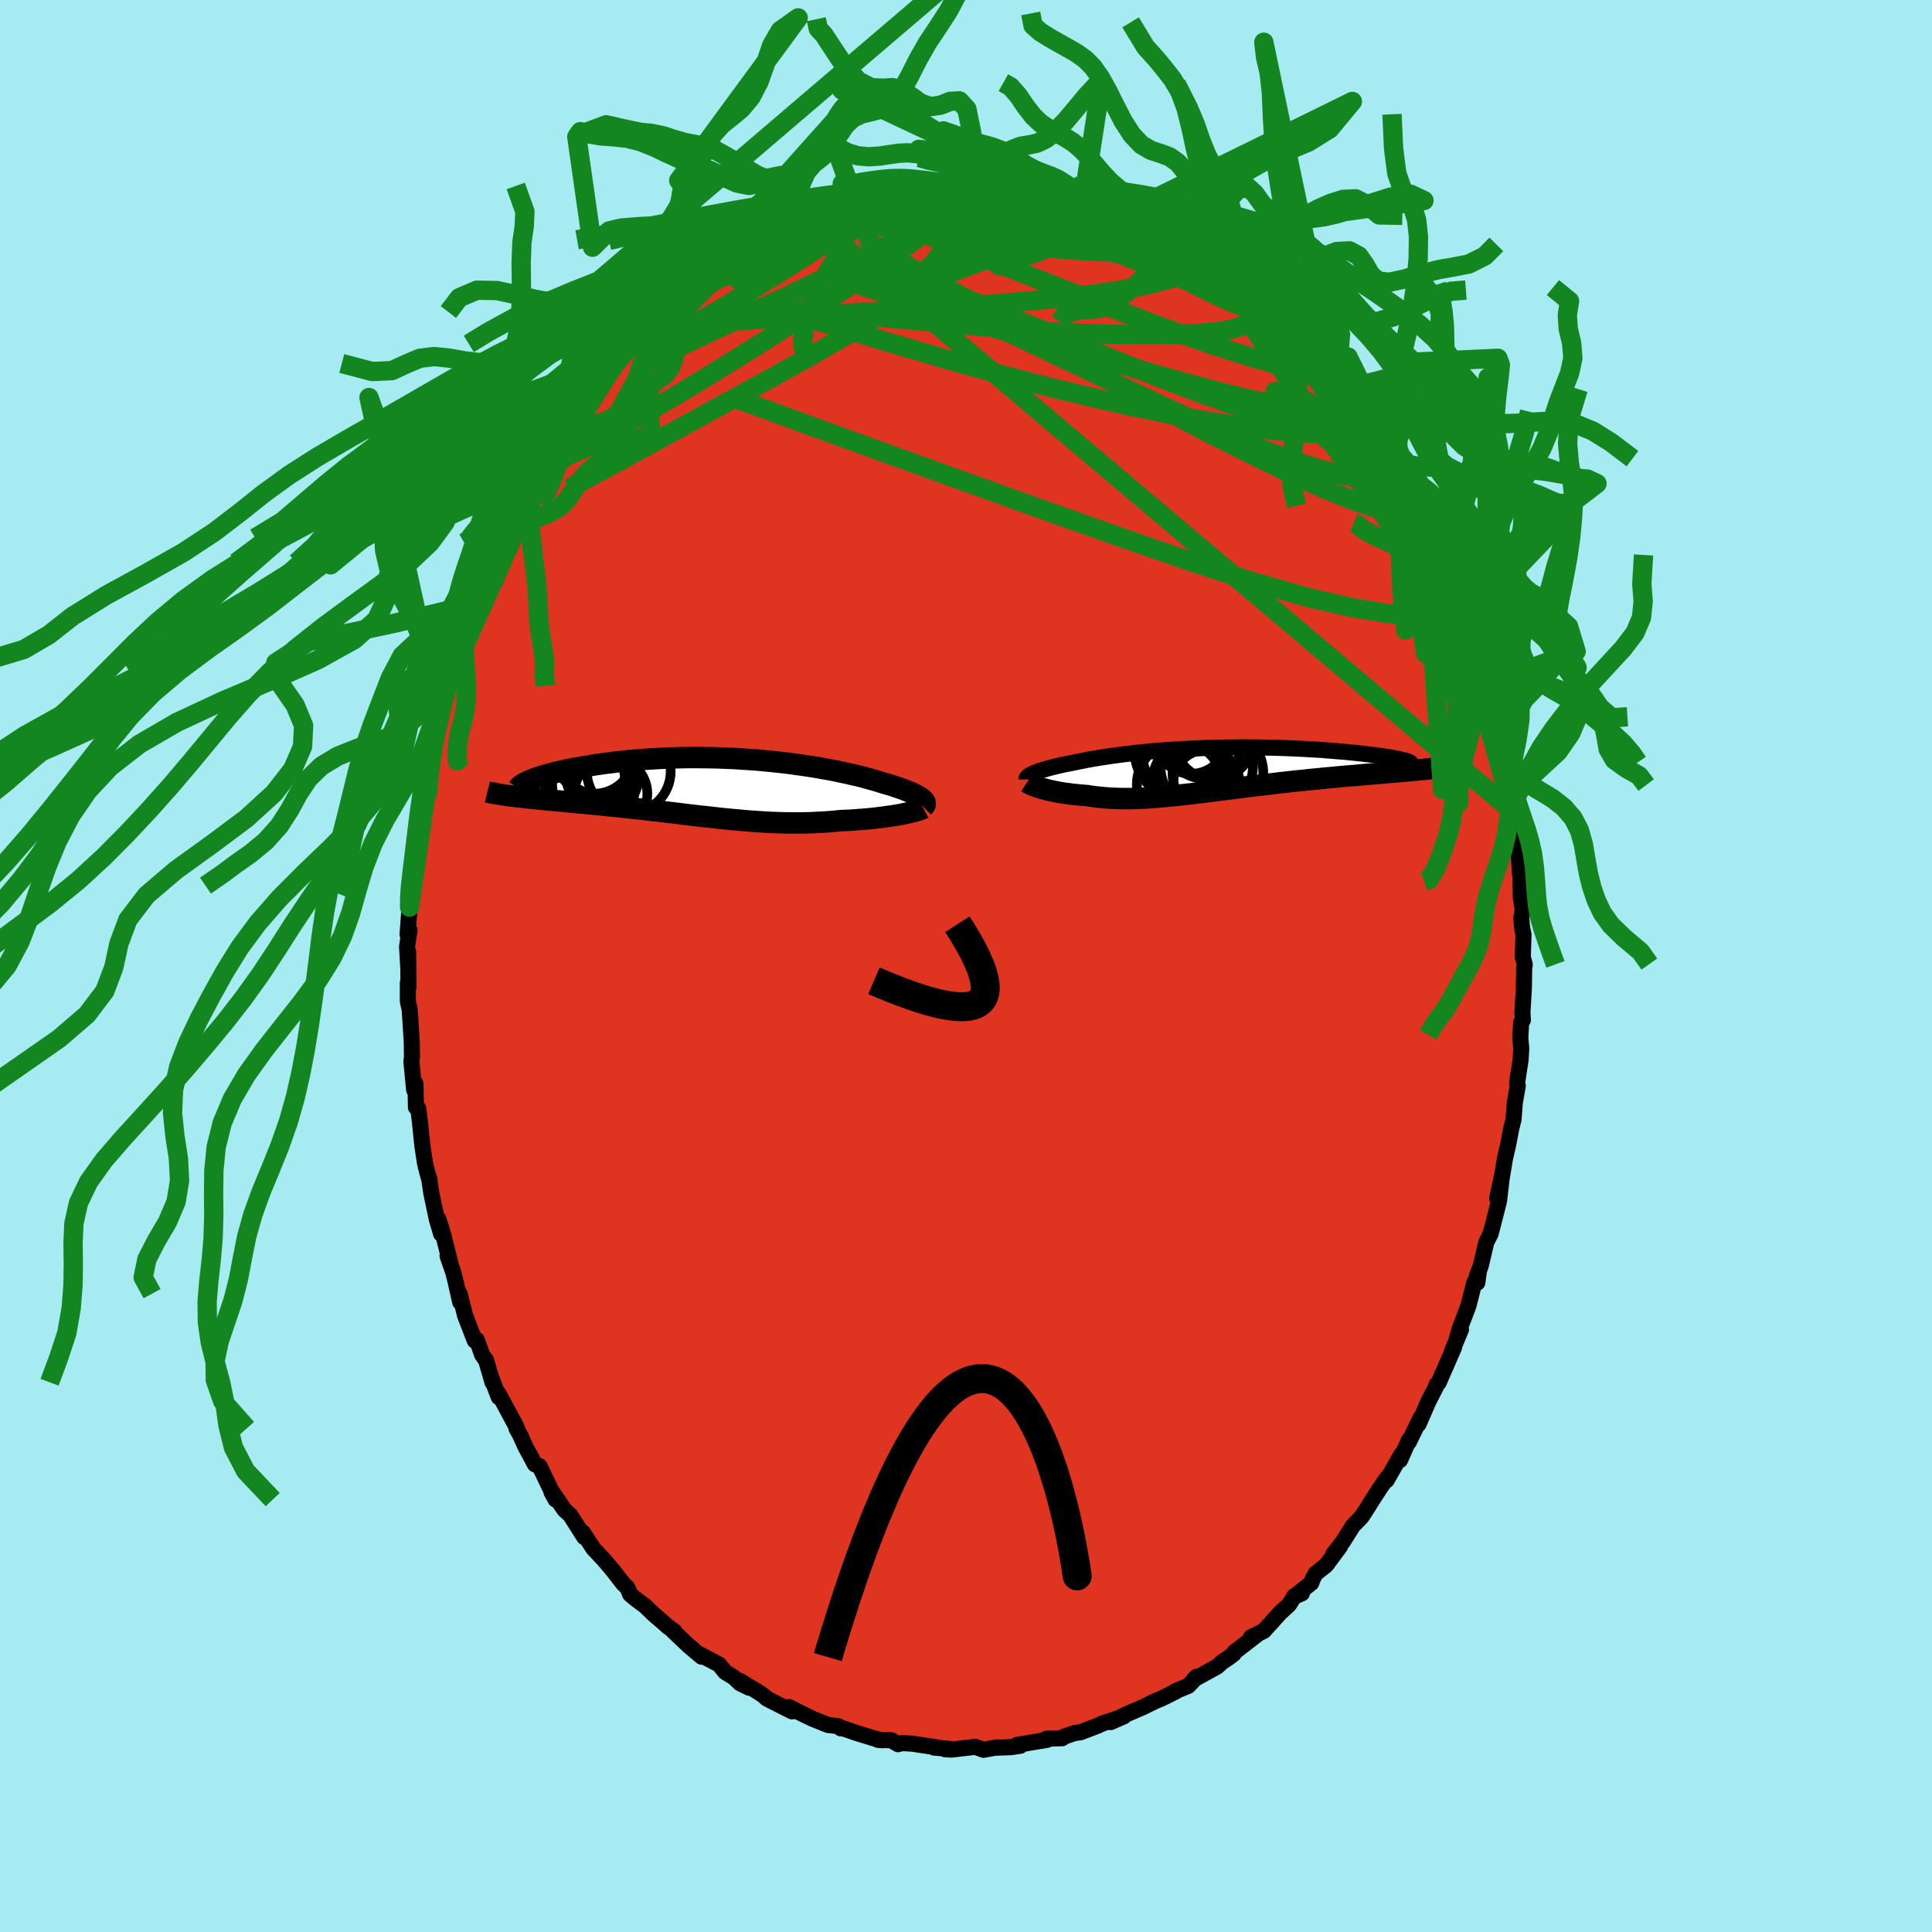 <svg xmlns="http://www.w3.org/2000/svg" width="500" height="500" viewBox="-100 -100 200 200"><defs><clipPath id="c"><path d="m21.4 1.21-.12-.1-.15-.1-.17-.1-.19-.1-.21-.11-.22-.1-.25-.11-.26-.11-.28-.11-.3-.11-.32-.11-.34-.11-.35-.12-.37-.11-.39-.11-.39-.12-.41-.13-.43-.12-.46-.13-.48-.13-.51-.13-.53-.12-.55-.13-.57-.12-.6-.13-.61-.12-.63-.11-.65-.12-.67-.11-.68-.1-.69-.1-.71-.1-.72-.09-.73-.08-.74-.08-.74-.07-.76-.07-.76-.05-.76-.05-.76-.05-.77-.03-.76-.03-.76-.02-.76-.01-.76-.01h-.75l-.74.01-.74.02-.72.02-.72.03-.7.04-.7.04-.67.05-.67.05-.65.06-.64.06-.61.07-.61.08-.58.07-.57.08-.54.08-.53.09-.51.08-.49.09-.48.08-.45.09-.44.09-.41.09-.41.09-.38.09-.36.1-.35.09-.33.09-.31.1-.29.09-.28.09-.25.09-.24.09-.22.09-1.93 1.6.32.04.32.04.34.03.34.04.36.04.37.04.38.04.4.04.4.04.41.04.42.04.44.04.44.04.45.04.46.05.47.04.48.05.5.04.5.05.51.05.53.05.53.05.54.06.54.05.56.06.56.06.56.06.57.06.58.06.58.07.58.07.59.06.59.07.59.07.6.07.59.07.6.08.6.07.6.07.6.07.6.06.61.07.6.07.6.06.6.06.6.05.61.06.6.05.6.04.6.04.6.04.6.03.6.02.6.02.59.01h1.19l.6-.01.59-.02.59-.03.59-.03.59-.04.58-.05.58-.06.48-.02.47-.02.47-.03.46-.04.46-.03.44-.04.44-.04.43-.05.41-.05.41-.05.4-.06.38-.05.37-.06.35-.06.34-.06"/></clipPath><clipPath id="b"><path d="m-18.95.4.18-.07.19-.07.21-.08.22-.07.24-.07.25-.08.27-.07.29-.08.3-.07.31-.08.33-.07.35-.08.35-.07.37-.07.39-.08.39-.08.42-.08.43-.09.45-.08.48-.08.49-.08.51-.08.53-.08.54-.07.57-.08.58-.07.59-.07.61-.07.62-.06.64-.06.65-.06.66-.05.68-.05.68-.04.69-.04.69-.04.71-.03.71-.03.71-.02.71-.02.72-.02.72-.01h.71l.72-.01.71.01h.7l.7.02.7.01.68.02.68.02.67.03.65.03.64.03.63.04.62.03.6.04.58.05.57.04.55.05.53.04.52.05.49.05.47.05.46.05.43.05.42.05.39.05.38.05.36.05.34.05.32.05.3.05.28.05.26.05.24.05L19-1l.2.04.17.05.16.04 1.71.91-.34.03-.35.04-.37.03-.38.04-.39.03-.41.04-.42.03-.44.04-.45.04-.46.04-.48.04-.48.04-.5.04-.51.04-.52.05-.53.05-.55.04-.56.05-.57.05-.59.06-.59.05-.6.06-.61.06-.62.06-.62.07-.63.06-.64.07-.63.07-.64.07-.65.08-.64.08-.65.07-.64.08-.64.08-.65.08-.64.08-.63.08-.63.08-.63.08-.63.08-.61.08-.62.07-.6.08-.6.07-.59.06-.59.07-.58.05-.57.06-.56.05-.55.04-.55.04-.54.03-.53.02-.52.02-.51.01h-.51l-.49-.01-.49-.02-.48-.02-.48-.04-.46-.04-.46-.05-.45-.06-.44-.07-.38-.03-.38-.03-.36-.04-.36-.03-.35-.05-.34-.04-.33-.05-.32-.05-.31-.06-.3-.06-.29-.06-.28-.06-.26-.07-.25-.07-.24-.06"/></clipPath><filter id="a"><feTurbulence baseFrequency=".05" numOctaves="3" result="noise" type="noise"/><feDisplacementMap in="SourceGraphic" in2="noise" scale="2"/></filter></defs><rect width="100%" height="100%" x="-100" y="-100" fill="#A6EAF2"/><path fill="#DF3520" stroke="#000" stroke-linejoin="round" stroke-width="1.667" d="m57.84-.16-.06.42-.03 2-.15 2.59.05.75-.18.26-.09 1.55.1 1.15-.07 1.16-.36 2.36.07.32-.31 1.76-.13 1.73-.26 1.02-.03.21-.26 1.35-.33 1.43-.58 3.48-.23.65.49-2.3-.3 2.58-.72 2.83-.15.57-.45.89-.57 2.42-.37.99.01.77.15-1.07-.48 1.13-.58 2.31-.93 2.45-.29 1.01.44-.98-.95 2.29.23-.43-1.6 3.66-.21.19-.08.26-.75 1.46-1.03 2.36.2-.63-1.2 2.47-.02-.15-.9 2.04.14-.59-1.53 2.68.09-.3-.72 1.03-1.06 1.64-.21.36-.7 1.07-.89.91-1.03 1.65-1.01 1.29.71-.8-1.44 1.94-1.07.85-.3.53-.17.46-1.79 1.43.82-.36-.77.28-.56.9-.9.82-1.71 1.89-1.33.65.67-.29-2.41 1.86-.04.15-.56.43-.59.38-.58.52-2.4 1.32.27-.27-.39.46-.46.48-1.35.56.05.02-1.4.7-.72.3-1.24.61-1.78.77-1.6.79 1.36-.59-2.22.74-.51.24-1.74.66-.6.08-1.11.38-.2.16-1.63.05.07.12-1.64.27-1.49.26.37.08-.94.14-1.77.07.34-.05-1.44.26-.87-.31-2.47.29-.64-.04.86-.01-2-.16.63.03-2.85-.43-1.09-.07-.42.12-.69-.41-1.38-.04.5.04-.67-.12-2.25-.69-.51-.19-.92-.3-.01.07-.26-.23-1.06-.12-1.55-.62-1.23-.59-1.27-.65.32.45-2.59-1.31-.42-.37-.65-.42-1.76-1.07 1 .73-.95-.46-.65-.62-.9-.55-.62-.77-2.14-1.13.32.31-1.36-1.15-1.6-1.52.18.07-.73-.52-.47-.43-.96-.82-.93-.9-.85-.62-.67-.56-.29-.69-.44-.42-1.02-1.32-.98-1.16-1.09-1.16-.11-.17-.97-1.49.14.48-1.43-2.25-.64-.6-1.17-1.72-.15-.09.43.78-1.67-3.46-.48-.2-.68-1.27-.31-.57-.51-1.14-.41-.74.01-.14-1.87-3.47.03.38-.71-1.86.06.32-.66-2.27-.4-.55-.56-1.57-.21.08-1-2.58-.57-2.28.06.87-.52-2.29-.22-.86-.57-1.63.38 1.1-.83-3.31-.5-1.62.29 1.56-.44-1.48-.58-2.74-.23-1.57-.02.02-.31-1.14-.11-.54-.25-1.63-.27-2.61-.16-1.29-.24-.13-.05-2.44-.14.63-.28-2.94.06-.44-.03-1.8-.03-.36-.18-2.79-.19-.82V1.72l.07.47-.04-3.66.01 1.56-.12-2.08.25-1.7-.2.43.21-2.83.02-1.42.01-.59.07-.54.23-1.2.16-2.07.37-2.69.01-.45.21-1.69.24-.95.33-3.3.09-.27.45-1.78-.58 2.41.95-3.58-.21.62.59-2.81v.47l.33-1.83 1.08-3.26-.15.11.79-2.73.38-1.35-.27 1.84.32-1.61.38-.8.52-1.81.49-1.46.24-.25 1.04-2.68-.06.12.64-1.69.46-.99.55-1.32.31-.31.87-1.52-.05-.07 1-2.22 1.4-1.63-.09-.45-.16.55 1.66-2.42-.04-.16-.02-.5.67-1 1.73-1.99.8-1.18.4-.83.7-.84 1.29-1.64.38-.24.46-.83.15-.26 1.16-1.22.99-.61-.25-.17.51-.36 2.28-2.16.11-.21 1.18-1.09-1.2 1.1 2.93-2.61.17-.07 1.1-.51.42-.66 1.75-1.23-1.11.74 2.47-1.58-1.01.84 2.27-1.46 1.17-.74-.54.07.96-.37 2.82-1.38.7-.4-.25-.06 1.76-.58-.34.2 2.46-1.14-.21.02 1.66-.21h-.18l.3-.06 1.17-.55-.06.09 1.18-.2 3.18-.91.1.14.91-.08-.42.06 1.66-.31.83.08 1.74-.2-.11-.05 1.69.09 1.37-.32-.62.11.72.05 2.46.34.39.01 1.67.04-.1.03.99.11.86.26 1.42.2.46.1.35-.18 2.05.78.08.09.58-.16.12.24 1.45.42 1.82.75 1.88.63-1.44-.28 2.94 1.15-.59-.33 1.91.9.81.63-.04-.19 1.12.63 1.68 1 .31.2.98.68.22.16.74.64 1.27.62.18.19.99 1.2 1.93 1.43.33-.07.49.84 1.25 1.04-.87-.63 1.48 1.38 1.36 1.09.25.61 1.7 1.86.62.73-1.5-1.62 2.57 2.81-.67-.91 1.81 2.08.64 1.14.28.24.78 1.19.65.73-.11-.19.6 1.18 1.51 2.4.32.32.88 1.38.22.44.54.5.01.61 1.29 2.33.46.76.65 1.52-.22.02.78.94.65 1.54.78 1.43.74 2.49-.67-1.59.8 1.34.17.84.93 2.75-.09.3.7 1.49.43 1.34.95 2.99-.12-.79.75 3.3.01.62.03-.38-.02-.21.52 2.3.4 1.78.31 1.89-.07-.36.44 2.44.04.55.06.95.3 1.06.01.95.2 1.07.42 2.34.12 2.06.02-1.01.08 3.53.19 1.22-.14.91.07.95.15.72-.07 2.37.2.74-.06.42" filter="url(#a)"/><path fill="#fff" d="m-18.95.4.18-.07.19-.07.21-.08.22-.07.24-.07.25-.08.27-.07.29-.08.3-.07.31-.08.33-.07.35-.08.35-.07.37-.07.39-.08.39-.08.42-.08.43-.09.45-.08.48-.08.49-.08.51-.08.53-.08.54-.07.57-.08.58-.07.59-.07.61-.07.62-.06.64-.06.65-.06.66-.05.68-.05.68-.04.69-.04.69-.04.71-.03.71-.03.71-.02.71-.02.72-.02.72-.01h.71l.72-.01.71.01h.7l.7.02.7.01.68.02.68.02.67.03.65.03.64.03.63.04.62.03.6.04.58.05.57.04.55.05.53.04.52.05.49.05.47.05.46.05.43.05.42.05.39.05.38.05.36.05.34.05.32.05.3.05.28.05.26.05.24.05L19-1l.2.04.17.05.16.04 1.71.91-.34.03-.35.04-.37.03-.38.04-.39.03-.41.04-.42.03-.44.04-.45.04-.46.04-.48.04-.48.04-.5.04-.51.04-.52.05-.53.05-.55.04-.56.05-.57.05-.59.06-.59.05-.6.06-.61.06-.62.06-.62.07-.63.06-.64.07-.63.07-.64.07-.65.08-.64.08-.65.07-.64.08-.64.08-.65.08-.64.08-.63.08-.63.08-.63.08-.63.08-.61.08-.62.07-.6.08-.6.07-.59.06-.59.07-.58.05-.57.06-.56.05-.55.04-.55.04-.54.03-.53.02-.52.02-.51.01h-.51l-.49-.01-.49-.02-.48-.02-.48-.04-.46-.04-.46-.05-.45-.06-.44-.07-.38-.03-.38-.03-.36-.04-.36-.03-.35-.05-.34-.04-.33-.05-.32-.05-.31-.06-.3-.06-.29-.06-.28-.06-.26-.07-.25-.07-.24-.06" filter="url(#a)" transform="translate(26 -20.38)"/><path fill="#fff" d="m21.4 1.21-.12-.1-.15-.1-.17-.1-.19-.1-.21-.11-.22-.1-.25-.11-.26-.11-.28-.11-.3-.11-.32-.11-.34-.11-.35-.12-.37-.11-.39-.11-.39-.12-.41-.13-.43-.12-.46-.13-.48-.13-.51-.13-.53-.12-.55-.13-.57-.12-.6-.13-.61-.12-.63-.11-.65-.12-.67-.11-.68-.1-.69-.1-.71-.1-.72-.09-.73-.08-.74-.08-.74-.07-.76-.07-.76-.05-.76-.05-.76-.05-.77-.03-.76-.03-.76-.02-.76-.01-.76-.01h-.75l-.74.01-.74.02-.72.02-.72.03-.7.04-.7.04-.67.05-.67.05-.65.06-.64.06-.61.07-.61.08-.58.07-.57.08-.54.08-.53.09-.51.08-.49.09-.48.08-.45.09-.44.09-.41.09-.41.09-.38.09-.36.1-.35.09-.33.09-.31.1-.29.09-.28.09-.25.09-.24.09-.22.09-1.93 1.6.32.04.32.04.34.03.34.04.36.04.37.04.38.04.4.04.4.04.41.04.42.04.44.04.44.04.45.04.46.05.47.04.48.05.5.04.5.05.51.05.53.05.53.05.54.06.54.05.56.06.56.06.56.06.57.06.58.06.58.07.58.07.59.06.59.07.59.07.6.07.59.07.6.08.6.07.6.07.6.07.6.06.61.07.6.07.6.06.6.06.6.05.61.06.6.05.6.04.6.04.6.04.6.03.6.02.6.02.59.01h1.19l.6-.01.59-.02.59-.03.59-.03.59-.04.58-.05.58-.06.48-.02.47-.02.47-.03.46-.04.46-.03.44-.04.44-.04.43-.05.41-.05.41-.05.4-.06.38-.05.37-.06.35-.06.34-.06" filter="url(#a)" transform="translate(-25.95 -18.52)"/><g fill="none" stroke="#000" transform="translate(26 -20.38)"><path stroke-linejoin="round" stroke-width="1.667" d="M-19.75 1.07v-.06l.02-.06.04-.07.05-.06.07-.07.09-.07.11-.07.13-.06.14-.08.15-.07.18-.07.19-.07.21-.08.22-.07.24-.07.25-.08.27-.07.29-.08.3-.07.31-.08.33-.07.35-.08.35-.07.37-.07.39-.08.39-.08.42-.08.43-.09.45-.08.48-.08.49-.08.51-.08.53-.08.54-.07.57-.08.58-.07.59-.07.61-.07.62-.06.64-.06.65-.06.66-.05.68-.05.68-.04.69-.04.69-.04.71-.03.71-.03.71-.02.71-.02.72-.02.72-.01h.71l.72-.01.71.01h.7l.7.02.7.01.68.02.68.02.67.03.65.03.64.03.63.04.62.03.6.04.58.05.57.04.55.05.53.04.52.05.49.05.47.05.46.05.43.05.42.05.39.05.38.05.36.05.34.05.32.05.3.05.28.05.26.05.24.05L19-1l.2.04.17.05.16.04.14.05.11.04.1.04.07.04.06.04.03.03.02.04-.01.03-.02.03-.04.03" filter="url(#a)"/><path stroke-linejoin="round" stroke-width="2.222" d="m-19.68 1.36.06.04.08.06.11.05.12.07.14.06.17.06.17.07.2.07.21.07.22.07.24.06.25.07.26.07.28.06.29.06.3.06.31.06.32.05.33.05.34.04.35.05.36.03.36.04.38.03.38.03.44.07.45.06.46.05.46.04.48.04.48.02.49.02.49.01h.51l.51-.01.52-.02.53-.02.54-.03.55-.04.55-.04.56-.05.57-.06.58-.05.59-.07.59-.06.6-.07.6-.08.62-.07.61-.08.63-.08.63-.08.63-.08.63-.08.64-.08.65-.08.64-.08.64-.08.65-.07.64-.08.65-.08.64-.07.63-.07.64-.07.63-.06.62-.07.62-.06.61-.06.6-.06.59-.05.59-.06.57-.05.56-.05.55-.04.53-.05.52-.05.51-.04.5-.04.48-.04.48-.04.46-.04.45-.04.44-.04.42-.03.41-.04.39-.03.38-.04.37-.03.35-.04.34-.03.32-.03.31-.03.29-.04.27-.03.26-.03.25-.04.22-.03.22-.03.2-.04.18-.03" filter="url(#a)"/><circle cx="-2.677" cy="-3.194" r="3.68" clip-path="url(#b)" filter="url(#a)"/><circle cx="-3.857" cy="-1.319" r="3.842" clip-path="url(#b)" filter="url(#a)"/><circle cx="-3.892" cy="1.571" r="4.424" clip-path="url(#b)" filter="url(#a)"/><circle cx="-1.117" cy="1.426" r="3.43" clip-path="url(#b)" filter="url(#a)"/><circle cx="-1.327" cy="-2.969" r="3.958" clip-path="url(#b)" filter="url(#a)"/><circle cx="-2.512" cy="1.196" r="4.16" clip-path="url(#b)" filter="url(#a)"/><circle cx="-3.882" cy="-1.729" r="4.644" clip-path="url(#b)" filter="url(#a)"/><circle cx="-.362" cy="-3.029" r="4.08" clip-path="url(#b)" filter="url(#a)"/><circle cx=".078" cy=".411" r="4.696" clip-path="url(#b)" filter="url(#a)"/><circle cx="-1.082" cy="-.314" r="4.788" clip-path="url(#b)" filter="url(#a)"/></g><g fill="none" stroke="#000" transform="translate(-25.95 -18.52)"><path stroke-linejoin="round" stroke-width="2.222" d="m21.53 2.05.08-.08.07-.07.04-.08.01-.08v-.08l-.02-.09-.05-.09-.06-.09-.09-.09-.11-.09-.12-.1-.15-.1-.17-.1-.19-.1-.21-.11-.22-.1-.25-.11-.26-.11-.28-.11-.3-.11-.32-.11-.34-.11-.35-.12-.37-.11-.39-.11-.39-.12-.41-.13-.43-.12-.46-.13-.48-.13-.51-.13-.53-.12-.55-.13-.57-.12-.6-.13-.61-.12-.63-.11-.65-.12-.67-.11-.68-.1-.69-.1-.71-.1-.72-.09-.73-.08-.74-.08-.74-.07-.76-.07-.76-.05-.76-.05-.76-.05-.77-.03-.76-.03-.76-.02-.76-.01-.76-.01h-.75l-.74.01-.74.02-.72.02-.72.03-.7.04-.7.04-.67.05-.67.05-.65.06-.64.06-.61.07-.61.08-.58.07-.57.08-.54.08-.53.09-.51.08-.49.09-.48.08-.45.09-.44.09-.41.09-.41.09-.38.09-.36.1-.35.09-.33.09-.31.1-.29.09-.28.09-.25.09-.24.09-.22.09-.2.09-.18.09-.16.08-.15.09-.13.08-.11.08-.09.08-.08.07-.06.08-.05.07m41.95 2.06-.11.06-.14.05-.17.06-.19.06-.22.07-.24.06-.26.06-.28.07-.31.06-.32.07-.34.06-.35.06-.37.06-.38.05-.4.06-.41.05-.41.05-.43.05-.44.04-.44.04-.46.03-.46.04-.47.03-.47.02-.48.02-.58.06-.58.05-.59.04-.59.03-.59.03-.59.02-.6.01H7.67l-.59-.01-.6-.02-.6-.02-.6-.03-.6-.04-.6-.04-.6-.04-.6-.05-.61-.06-.6-.05-.6-.06-.6-.06-.6-.07-.61-.07-.6-.06-.6-.07-.6-.07-.6-.07-.6-.08-.59-.07-.6-.07-.59-.07-.59-.07-.59-.06-.58-.07-.58-.07-.58-.06-.57-.06-.56-.06-.56-.06-.56-.06-.54-.05-.54-.06-.53-.05-.53-.05-.51-.05-.5-.05-.5-.04-.48-.05-.47-.04-.46-.05-.45-.04-.44-.04-.44-.04-.42-.04-.41-.04-.4-.04-.4-.04-.38-.04-.37-.04-.36-.04-.34-.04-.34-.03-.32-.04-.32-.04-.3-.04-.28-.04L-22 .8l-.26-.04-.26-.04-.23-.05-.23-.04-.22-.04-.2-.04-.2-.05" filter="url(#a)"/><circle cx="-12.961" cy="-.248" r="3.928" clip-path="url(#c)" filter="url(#a)"/><circle cx="-8.961" cy="-1.628" r="4.34" clip-path="url(#c)" filter="url(#a)"/><circle cx="-12.541" cy="-3.463" r="4.152" clip-path="url(#c)" filter="url(#a)"/><circle cx="-11.636" cy="-.943" r="3.5" clip-path="url(#c)" filter="url(#a)"/><circle cx="-10.821" cy=".692" r="3.784" clip-path="url(#c)" filter="url(#a)"/><circle cx="-12.951" cy="-.078" r="4.648" clip-path="url(#c)" filter="url(#a)"/><circle cx="-12.391" cy="-.963" r="3.022" clip-path="url(#c)" filter="url(#a)"/><circle cx="-12.956" cy="-.668" r="4.49" clip-path="url(#c)" filter="url(#a)"/><circle cx="-12.556" cy="-1.383" r="4.67" clip-path="url(#c)" filter="url(#a)"/><circle cx="-12.016" cy="-3.563" r="4.344" clip-path="url(#c)" filter="url(#a)"/></g><g fill="none" stroke="#138620" stroke-linejoin="round" stroke-width="2"><path d="m28.52-70.23 1.25.93.56.55.19.46-.06.42-.24.42-.41.45-.62.45-.9.41-1.23.32-1.6.23-1.95.13-2.31.07-2.64.02-2.98-.02-3.35-.09-3.75-.19-4.15-.29-4.57-.4-5.02-.46-5.49-.51-6.02-.5-6.74-.39" filter="url(#a)"/><path d="m3.81-80.74 1.03.07.51.17.35.28.22.37.03.46-.2.56-.46.66-.74.78-1.03.93-1.31 1.08-1.6 1.26-1.88 1.43-2.18 1.61-2.52 1.76-2.89 1.88-3.27 2.01-3.68 2.14-4.11 2.29-4.58 2.51-5.06 2.77-5.55 3.05-5.97 3.23" filter="url(#a)"/><path d="m-4.66-80.85 1.03.02 1.17-.02 1.2.01 1.23.04 1.23.08 1.23.11 1.26.14 1.25.15 1.18.14 1.04.1.87.08.7.07.54.04.37.03h.15l-.12-.05-.39-.08-.73-.1m23.97 13.1-.06.06.74.75.92.96.89.96.76.85.65.73.55.63.5.57.46.54.4.48.31.4.17.26.01.09-.17-.11-.34-.29-.51-.47-.66-.65-.83-.83-1.03-1.09-1.32-1.41-1.7-1.78-2.18-2.27m-9.82-7.38.6.41.64.35.76.43.77.46.67.42.54.37.41.32.29.26.17.23.03.17-.15.1h-.36l-.59-.13-.84-.27-1.12-.42-1.38-.55-1.67-.7-1.95-.82-2.29-.98-2.68-1.18-3.14-1.44" filter="url(#a)"/><path d="m-26.42-72.24 1.59-.87 1.29-.49 1.48-.48 1.69-.48 1.9-.45 2.1-.43 2.26-.4 2.35-.36 2.39-.3 2.41-.26 2.42-.23 2.42-.19 2.39-.18 2.32-.14 2.24-.13 2.15-.13 2.08-.14 1.98-.17 1.69-.26" filter="url(#a)"/><path d="M-13.95-78.84h.37l.83.03.99.08 1.2.11 1.46.14 1.74.18 1.96.21 2.1.27 2.15.33 2.16.4 2.19.46 2.21.5 2.24.52 2.24.53 2.22.51 2.16.49 2.08.49 2.03.5 1.99.52 1.92.51 1.8.47 1.52.34 1.12.08" filter="url(#a)"/><path d="m24.14-73.72.51.5-.05.42-.49.45-.95.5-1.46.55-2.02.58-2.68.58-3.41.55-4.23.5-5.06.45-5.85.43-6.59.41-7.38.43-8.43.61" filter="url(#a)"/><path d="m27.53-71.43 1.09 1.09.95.8.62.55.35.39.13.28-.04.2-.19.13-.36.06-.59-.07-.89-.26-1.22-.49-1.58-.73-1.93-.94-2.29-1.13-2.65-1.33-3.04-1.55-3.45-1.83-3.9-2.1m-26.12 1.1.38-.18.98-.27 1.25-.32 1.38-.31 1.42-.27 1.4-.23 1.4-.2 1.43-.2 1.48-.19 1.55-.21 1.57-.22 1.52-.21 1.37-.18 1.16-.15.93-.13.76-.1.58-.07.32-.04" filter="url(#a)"/><path d="m-12.5-79.03.02-.04.31-.11.48-.13.59-.12.63-.06.52.01.3.13.04.25-.21.37-.44.5-.65.62-.89.76-1.16.89-1.47 1.05-1.79 1.2-2.12 1.35-2.43 1.51-2.74 1.67-3.07 1.84-3.46 2-3.97 2.27m59.35-9.81.72.54.58.45.4.43.19.38-.1.24-.48.04-.92-.19-1.38-.42-1.83-.63-2.28-.82-2.81-1.03-3.42-1.28-4.08-1.61-4.56-2.02m38.25 25.9.35.52.2.55-.04.43-.27.36-.49.31-.74.22-1.01.07-1.33-.13-1.65-.34-2.01-.54-2.37-.73-2.73-.96-3.09-1.22-3.47-1.5-3.83-1.76-4.23-2-4.66-2.22-5.13-2.44-5.61-2.7-6.08-3-6.46-3.38" filter="url(#a)"/><path d="m48.55-44.08.63 1.43.5 1.22.31.84.18.54.08.39.02.31-.07.19-.19-.01-.32-.29-.49-.6-.68-1-.92-1.48-1.21-2.03-1.52-2.65-1.83-3.27-2.12-3.78-2.24-4.08" filter="url(#a)"/><path d="m39.27-59.59.37.79.02.5-.33.33-.68.2-1.05.1-1.4.01-1.8-.13-2.27-.31-2.79-.57-3.35-.83-3.92-1.06-4.49-1.27-5.1-1.45-5.78-1.65-6.47-1.89-7.1-2.24-7.56-2.61" filter="url(#a)"/><path d="m39.91-58.45.31.45.2.55-.02.48-.22.47-.41.47-.65.43-.92.31-1.26.15-1.6-.01-1.96-.14-2.32-.24-2.69-.35-3.08-.47-3.47-.62-3.87-.79-4.28-.95-4.68-1.12-5.09-1.31-5.51-1.53-5.97-1.76-6.45-1.93-6.98-2.03" filter="url(#a)"/><path d="m45.04-50.76.41.59.42.86.4.89.28.68.1.39-.09.1-.26-.16-.44-.43-.66-.77-.97-1.23-1.32-1.77-1.71-2.33-2.04-2.82-2.3-3.21-2.52-3.65m-39-17.23.93.02.84-.01.68.05.5.11.33.2.18.3.04.4-.11.51-.28.59-.51.68-.75.79-1.01.89-1.28 1.03-1.56 1.17-1.86 1.32-2.18 1.5-2.51 1.69-2.87 1.86-3.18 2.04-3.49 2.2-3.75 2.32-4.04 2.45-4.38 2.53-4.7 2.47" filter="url(#a)"/><path d="m-10.09-79.75 2.11-.53 1.15-.19.89-.08.92-.06 1.02-.06 1.11-.05 1.13-.05 1.08-.05.99-.03.9-.01H2l.69.02.56.02.4.03.21.02h-.04l-.27-.01-.48-.02-.71-.01-.98-.01H.08l-1.64.01" filter="url(#a)"/><path d="m-21.1-75.48 1.99-.98 1.21-.57 1-.41 1.03-.37 1.08-.37 1.11-.35 1.06-.32.98-.28.88-.25.79-.21.73-.21.67-.19.6-.17.48-.15.28-.08-.03-.01-.42.09-.81.18-1.09.26-1.23.3m31.86 4.21.38.11.84.46.91.54.79.49.61.39.43.3.26.21.06.1-.15-.02-.42-.16-.76-.37-1.19-.64-1.68-.94-2.06-1.23" filter="url(#a)"/><path d="m25.12-73.04.38.29.55.41.56.45.51.48.39.46.22.38-.03.24-.31.11-.58-.04-.85-.15-1.1-.26-1.38-.37-1.71-.52-2.1-.71-2.54-.94-2.98-1.19-3.33-1.41-3.66-1.56-4.2-1.69m47.89 40.19-.01 1.06-.63.91-1.37.5-2.13.14-2.92-.21-3.76-.61-4.67-1.08-5.59-1.59-6.54-2.12-7.51-2.61-8.48-3.01-9.38-3.37-10.29-3.72-11.35-4.14" filter="url(#a)"/><path d="m15.56-78.06.98.39.53.3.52.31.45.31.3.3.1.28-.1.25-.33.22-.58.18-.88.15-1.22.1-1.56.05h-1.89l-2.18-.05-2.47-.11-2.78-.18-3.16-.27-3.63-.36-4.2-.44-4.74-.48m46.02 12.57 1.07 1.22.28.47v.24l-.13.23-.26.24-.48.18-.76.05-1.11-.12-1.47-.33-1.84-.51-2.22-.68-2.57-.84-2.95-1.02-3.35-1.23-3.86-1.47-4.44-1.73-5.06-1.98L0-74.03l-5.93-2.44" filter="url(#a)"/><path d="m18.35-76.89 1.35.7.74.44.47.35.33.34.16.32-.09.27-.37.21-.65.15-.93.1-1.24.06-1.56.03-1.92-.01-2.28-.09-2.66-.2-3.05-.35-3.46-.51-3.89-.66-4.39-.75-5.04-.73" filter="url(#a)"/><path d="m18.35-76.89 1.47.78 1.09.67 1.08.71 1.17.82 1.25.9 1.25.93 1.21.94 1.15.9 1.09.87 1.03.84.99.82.9.76.79.66.56.44.24.14-.17-.23-.63-.61m17.16 25.44.3 1.17-.01.25-.07.16-.17.15h-.33l-.53-.3-.77-.67-1.05-1.13-1.38-1.65-1.77-2.28-2.21-2.96-2.64-3.69-3.06-4.4-3.45-5.04-3.78-5.54" filter="url(#a)"/><path d="m7.23-80.3 1.13.2 1.05.26 1.17.38 1.26.46 1.29.5 1.3.52 1.33.54 1.36.56 1.34.56 1.22.51 1.04.45.8.34.53.2.18.03-.32-.24m-26.57-5.82.93.01.85-.01.68.02.51.07.33.16.17.24.01.34-.14.43-.35.52-.6.61-.88.71-1.18.81-1.47.93-1.78 1.05-2.08 1.16-2.41 1.27-2.74 1.38-3.1 1.51-3.45 1.63-3.83 1.8-4.24 2.01-4.74 2.31m79.76 12.24.78 1.62.1.85-.46.35-.89.02-1.31-.22-1.76-.48-2.27-.78-2.86-1.17-3.46-1.58-4.05-1.97-4.58-2.31-5.11-2.67-5.65-3.08-6.27-3.54-6.98-4.02-7.88-4.42" filter="url(#a)"/><path d="m-14.16-78.82 1.16-.1.95.02 1.18.07 1.53.11 1.89.15 2.19.18 2.37.23 2.44.31 2.46.38 2.48.44 2.51.48 2.52.48 2.5.45 2.41.42 2.31.38 2.18.38 2.06.4 1.99.44" filter="url(#a)"/><path d="m-10.09-79.75 2.02-.53.9-.16.45-.01.25.06.12.12-.04.21-.29.31-.62.41-1.01.54-1.44.68-1.87.81-2.3.97-2.73 1.14-3.26 1.34-3.92 1.57m7.76-5.61.4-.16.87-.35.8-.28.62-.19.47-.12.37-.1.32-.06.27-.02.17.04-.02.14-.3.27-.64.4-.99.54-1.31.67-1.64.8-1.95.9-2.29.99-2.66 1.13m64.55 16.28.3.44-.02.41-.2.51-.47.44-.86.21-1.34-.08-1.83-.35-2.31-.6-2.76-.81-3.22-1.03-3.7-1.3-4.24-1.6-4.84-1.93-5.45-2.23-6.08-2.51-6.71-2.81-7.27-3.2" filter="url(#a)"/><path d="m51.02-38.03.61 1.91.43 1.32.42 1.25.4 1.22.33 1.09.23.88.13.61.01.34-.08.09-.16-.09-.24-.25-.33-.41-.43-.63-.55-.91-.68-1.24-.84-1.6-.97-1.96-1.1-2.3-1.21-2.61-1.35-2.94-1.51-3.33-1.73-3.84-2.11-4.59M.86-81.25l-1.27.1-1.09.05-.97-.03-.95-.09-.92-.11-.86-.1-.81-.07-.82-.03-.91.02-1.04.09-1.08.14-1.02.16-.84.16-.62.11h-.4l-.07-.14 13.67-.26-.04-.79.74-.46 1.08-.58 1.11-.77 1-.66.9-.35.85-.14.87-.18.92-.45.97-.77 1.03-1.06 1.07-1.27 1.09-1.32.92-.99.58-.11-2.51 16.39-.4-.56-.63-.46-.74-.49-.77-.47-.77-.4-.78-.25-.79-.13-.81-.07-.82-.06-.85-.12-.88-.18-.88-.26-.87-.3-.84-.33-.82-.33-.83-.26-.87-.21-.92-.15-.98-.14-.98-.1-.85-.09-.26-.48m-5.31.96-.81.32-.55.03-.58-.06-.69.03-.77.19-.82.28-.83.28-.86.26-.89.25-.95.26-1.01.3-1.02.34-.98.38-.92.42-.89.47-.89.47-.93.45-1.51.86 4.23 3.61-.16-.33.7-.56.79-.61.77-.66.83-.71.87-.75.86-.79.78-.79.72-.76.71-.69.76-.57.82-.4.83-.2.71-.11.21-.6-1.27.19-1.67.26-1.06-.3-.95-.32-.99-.17-1.05.08-1.05.34-.98.54-.93.61-.9.53-.9.38-.91.21-.92.1-.92.04-.96.01-1.02-.02-1.09-.03-1.16-.02h-1.18l-1.12.05-1.01.08-1 .08-1.23.3-1.71 1.68-1.63-11.43.37-.53.94.24 1.17.2 1.31.09 1.4.15 1.42.36 1.41.56 1.33.64 1.24.56 1.15.43 1.13.4 1.18.5 1.26.62 1.28.57 1.26.25 1.16-.25 1.08-.57 1.04-.21 1.13 1.04 1.16 2.08.46 1.01" filter="url(#a)"/><path d="m-40.13-86 2.88-1.08 2.02.46 1.48.31 1.22.12 1.15.24 1.12.37 1.09.31 1.08.21 1.11.24 1.22.47 1.33.75 1.43.92 1.46.85 1.37.52 1.14.06.91-.03.91.92.8 2.66 73 61.69.16-1.06.6-1.19.61-1.29.66-1.42.93-1.67 1.33-1.96 1.68-2.18 1.9-2.23 1.91-2.07 1.67-1.81 1.22-1.61.67-1.58.17-1.66-.14-1.81.18-3" filter="url(#a)"/><path d="m-18.28-76.86.41-.73.29-1.53.44-1.7.61-1.36.73-.87.75-.58.69-.61.62-.83.59-.99.65-.97.79-.74.93-.44 1.04-.24 1.06-.3 1.01-.63.93-1.12.88-1.57.9-1.78.98-1.72 1.06-1.59 1.12-1.73 1.11-2.1.92-1.96.08-.7-44.8 38.27 1.13-.09 1.04-.57.95-.64.87-.51.82-.45.76-.49.73-.55.74-.56.79-.54.84-.55.85-.57.84-.63.82-.65.82-.62.89-.49.99-.29 1.07-.07 1.12.11 1.08.18.96.09.8-.1.7-.25.78-.28 1.41-.54-1.26.62.01.11.79-.47.86-.54.88-.53.94-.52.97-.51.94-.47.9-.43.86-.39.82-.35.8-.31.77-.28.72-.24.67-.22.64-.19.66-.19.75-.21.89-.23 1.04-.25 1.12-.25.98-.18.6-.08.02.01-20.1 8.3.13-.33-.74.03-1.13-.25-1.32-.51-1.29-.39h-1.12l-.95.37-.88.54-.91.52-.98.4-.99.34-.92.38-.81.52-.74.62-.73.6-.86.46-1.05.23-1.31-.03-1.6-.28-1.88-.46-2.06-.44-2.07-.04-1.82.78-1.13 1.48" filter="url(#a)"/><path d="m-32.64-54.66-.03-1.26-.26-1.86.02-1.5.37-.92.62-.5.72-.47.64-.8.41-1.3.19-1.68.13-1.77.27-1.57.53-1.25.71-.93.71-.68.55-.6-.42.66.24-1.88.31-1.6.6-.56.8-.15.84-.26.81-.6.78-.86.79-.94.85-.9.91-.79.92-.73.89-.72.85-.77.79-.84.77-.9.73-.91.68-.9.61-.88.53-.86.48-.82.5-.74.58-.62.84-.64-17.37 19.45-1.58 1.5-.56.81-.43.89-.48 1.08-.52 1.16-.5 1.13-.45 1.05-.4 1.01-.35.99-.33.99-.33.98-.37.95-.44.96-.43 1.07-.33 1.28-.12 1.54.04 1.84m4.67-16.63-.45 1.12-.84 1.08-.78.71-.68.57-.62.58-.57.64-.56.7-.54.77-.56.85-.59.92-.62 1-.67 1.07-.68 1.11-.67 1.13-.61 1.13-.52 1.08-.43 1.02-.36.93-.33.85-.31.75-.35.75-.73 1.19" filter="url(#a)"/><path d="m-14.08-79.54-1.57.73-.91.41-.78.38-.83.43-.93.5-.97.53-.95.55-.91.55-.86.55-.81.53-.77.51-.74.5-.71.5-.7.54-.71.59-.77.62-.81.65-.84.65-.77.63-.62.58-.43.51-.3.4m-2.28 2.16-1.77-2.34-1.16-.91-1.05-.3-.86.26-.85.37-1.01.19-1.17.07-1.2.19-1.11.51-.95.91-.83 1.18-.82 1.23-.95 1-1.16.58-1.38.14-1.56-.18-1.62-.29-1.58-.16-1.47.18-1.39.59-1.5.69-2.03.09-3.15-.83m44.25-10.5-.61.04-.56.2-.73.35-.83.31-.82.24-.77.22-.72.29-.71.38-.73.47-.8.51-.85.48-.89.43-.84.39-.74.4-.68.48-.87.75-1.53 1.39m90.28 47.52-.2-.9-.4-1.04-.4-1.07-.32-1.18-.25-1.21-.23-1.09-.25-.89-.3-.76-.35-.74-.43-.84-.52-.99-.59-1.14-.6-1.25-.58-1.25-.52-1.04-.31-.53m6.25 15.92 2.75-2.03 2.32-2.15 1.31-1.89.74-1.76.26-1.56-.16-1.24-.45-.99-.62-.86-.63-.92-.5-1.16-.22-1.49.09-1.83.35-2.07.44-2.17.39-2.14.29-2.01.18-1.86.1-1.65-.02-1.45-.16-1.36-.24-1.53-.17-1.96.15-2.5.95-3.12" filter="url(#a)"/><path d="m56.23-18.02.32-1.1.11-1.25-.01-1.25-.14-1.29-.15-1.28-.05-1.2.03-1.09.05-1.02-.04-1.01-.17-1.1-.28-1.24-.29-1.4-.23-1.55-.14-1.64-.08-1.68-.07-1.69-.13-1.69-.32-1.56-.72-1.26m-88.48-21.86-1.81-6.08.95-1.24 1.08-.46.9-.46.81-.65.74-.94.69-1.16.67-1.2.67-1.12.66-1.04.61-1.12.57-1.3.54-1.45.59-1.45.71-1.25.87-.97 1-.8 1.05-.87 1-1.2.84-1.61.67-1.89.63-1.85.89-1.54 1.86-1.32-12.37 16.84.44.37-.23 1.45-.39 1.74-.54 1.56-.65 1.3-.68 1.12-.61 1.07-.54 1.12-.54 1.17-.6 1.1-.71.88-.77.62-.7.56-.48.95-.1 1.69.23 1.69-.58.55-.75.62-.97.57-1.21.38-1.38.25-1.39.28-1.23.47-.99.69-.74.85-.57.95-.49.96-.52.94-.6.89-.75.83-.88.77-.96.72-.95.72-.88.76-.81.81-.81.83-.92.78-1.05.69-1.15.77-1.44 1.52 19.89-14.89-.62.82-.73.93-.88 1-.89.97-.78.9-.64.84-.57.78-.55.73-.57.73-.63.75-.67.81-.68.89-.67.94-.65.92-.65.88-.66.83-.69.82-.68.84-.59.78-.41.23" filter="url(#a)"/><path d="m-39.44-59.37.74-1.03.59-1.17.44-1.09.42-.92.49-.78.55-.73.56-.77.56-.88.57-.97.59-1.03.61-1.03.61-1.02.62-1 .65-1 .71-1.02.73-1.04.7-1.14.57-1.26.31-1.25-.39-.25" filter="url(#a)"/><path d="m-39.44-59.37.7-1.06.73-.93.62-.77.51-.73.48-.76.49-.79.51-.8.55-.79.63-.79.69-.82.71-.82.67-.79.61-.74.66-.77.83-.98.64-.93m-35.82 25.1 1.85-.44 1.99-.21 1.92-.24 1.59-.43 1.21-.67.89-.87.67-1.03.56-1.11.6-1.09.77-.94 1.01-.71 1.21-.47 1.27-.32 1.17-.3.99-.37.89-.38 1.02-.21 1.32.07 1.62.1 1.62-.41 1.22-.97m96.03 39.97.04.67.02.88-.02 1.04-.1 1.18-.2 1.32-.34 1.4-.45 1.42-.49 1.41-.44 1.36-.34 1.29-.23 1.21-.16 1.14-.17 1.1-.27 1.09-.43 1.09-.56 1.11-.64 1.14-.62 1.16-.6 1.11-.61 1-.65.86-.57.83-.51.89" filter="url(#a)"/><path d="m-54.93-46.14.83-1.31 1.04-.77 1.02-.59 1.01-.53.96-.58.88-.74.78-.91.63-1.05.5-1.07.45-.98.53-.75.73-.43 1-.08 1.19.09 1.27-.3 1.47-1.22" filter="url(#a)"/><path d="m-42.37-55.37-.96.14-1.62-.94-1.25-.32-.54.67-.15 1.26-.13 1.42-.33 1.31-.57 1.11-.78.89-.92.71-1.01.6-1.07.55-1.12.53-1.19.53-1.33.5-1.53.43-1.8.32-2 .25-1.99.36-1.63.71-.99 1.18-.5 1.63 40.01-32.77-1.26 1.09-.9.85-.85.73-.84.72-.8.71-.75.7-.73.7-.73.73-.72.73-.71.74-.68.72-.64.69-.61.69-.58.69-.56.74-.56.79-.57.88-.6.98-.64 1.05-.69 1.13-.87 1.26-1.31 1.61-.61 1.66-.93 1.51-.33.94-.32.98-.33 1.19-.21 1.41-.04 1.53.1 1.55.17 1.53.19 1.5.18 1.47.13 1.42.07 1.36.06 1.36.16 1.44.26 1.53.21 1.51-.06 1.29.13 1.19" filter="url(#a)"/><path d="m-44.48-51.84.42-.1.82-.45.73-.51.66-.66.72-.77.89-.76 1.05-.6 1.13-.45 1.08-.41.9-.52.7-.67.55-.68.54-.47.73-.17 1.14-.1" filter="url(#a)"/><path d="m-32.33-59-.82.68-.7.22-.74.16-.74.37-.68.68-.66.88-.73.93-.88.8-1.02.62-1.05.46-.96.43-.74.52-.53.65-.45.67-.57.43-.91.12-1.28.62-1 2.22-.21.46-.43.77-.46.89-.46.96-.46 1.01-.44 1.06-.45 1.1-.44 1.12-.44 1.14-.43 1.14-.4 1.09-.35.99-.31.88-.28.79-.27.79-.29.94-.36 1.19-.42 1.5-.5 1.82-.47 1.97" filter="url(#a)"/><path d="m-46.61-80.75.95 2.66-.07 1.52-.24 1.65-.08 2.16.03 2.5-.06 2.46-.27 2.15-.4 1.87-.33 1.73-.12 1.76.14 1.83.29 1.88.35 1.85.25 1.75.02 1.6-.34 1.38-.65 1.12-.63 1.02.16 1.91m-1.96 4.31-.24.64-.46 1.14-.45 1.21-.41 1.18-.36 1.1-.31.98-.26.88-.26.86-.27.93-.31 1.08-.35 1.22-.37 1.31-.36 1.34-.34 1.3-.29 1.21-.24 1.1-.19.96-.16.81-.11.71-.11.76-.14 1.18-.22 2.21" filter="url(#a)"/><path d="m-50.55-39.08 1.74-.89.22-1.34.1-1.32.31-1.13.53-.9.76-.68.94-.5 1.07-.4 1.1-.38 1-.44.83-.54.66-.66.52-.74.49-.76.55-.74.67-.71.8-.69.89-.68.95-.64.95-.57.95-.49.95-.34.95-.07.76-.05M-52.19-21.7l-.46.48-.03-.79.07-1.07.2-1.09.31-1.14.27-1.31.12-1.49-.03-1.59-.11-1.51-.09-1.26.03-.92.15-.64.2-.68.12-1.09.16-1.57-.6 1.3-.42.89-.45.56-.5.53-.5.75-.52 1.03-.56 1.22-.62 1.29-.7 1.25-.71 1.14-.67 1.04-.6.95-.54.85-.53.8-.55.8-.59.91-.59 1.1-.6 1.31-.59 1.4-.6 1.4-.63 1.44-.46 2.1m119.63-7.34.64-2.2.29-1.83-.29-1.17-.33-.84-.13-.87.05-1.08.08-1.29-.02-1.44-.1-1.55-.11-1.64-.01-1.75.16-1.83.33-1.9.44-1.87.44-1.77.33-1.64.12-1.52-.11-1.49-.26-1.52-.23-1.58.06-1.69.59-1.95.58-2.3" filter="url(#a)"/><path d="m-78.73-8.32 1.81-1.25 1.33-.99 1.52-1.07 1.6-1.32 1.39-1.56 1.08-1.68.91-1.67 1.02-1.53 1.34-1.31 1.7-1.02 1.91-.77 1.83-.6 1.46-.57.9-.72.29-.98-.13-1.23-.11-1.33.47-1.2 1.41-.93 2-.79 1.56-1.03.83-1.77-.64 2.62.14-.65.35-1.04.32-.79.28-.63.31-.67.35-.83.42-.96.47-1.05.49-1.09.49-1.09.47-1.09.45-1.06.47-1.01.49-.95.52-.89.51-.8.49-.69.34-.32-8.44 18.87-.59-2.93-1.11-2.41-.81-1.95-.76-1.63-.8-1.49-.76-1.52-.63-1.63-.4-1.71-.06-1.63.34-1.43.63-1.25.56-1.31.06-1.72-.71-2.4-1.36-3.08-1.07-3 7.14 32.45-.37 1.8-.25 1.11-.19.83-.17.72-.16.82-.18 1.03-.19 1.23-.19 1.36-.2 1.43-.19 1.46-.18 1.49-.18 1.49-.17 1.4-.14 1.21-.11.98-.05.87-.02 1.08 2.94-20.31.08-.42.28-1.4.32-1.62.27-1.51.21-1.3.16-1.08.13-.96.13-.96.16-1.04.21-1.13.29-1.19.35-1.22.4-1.22.41-1.2.39-1.2.36-1.19.35-1.17.36-1.12.38-1.09.43-1.12.47-1.27.62-1.6 1-1.88M70.74-.2l-.91-1.28-1.72-1.45-1.35-1.31-.89-1.25-.62-1.3-.47-1.38-.36-1.45-.26-1.49-.25-1.49-.4-1.42-.66-1.29-.96-1.11-1.18-.92-1.29-.78-1.23-.74-1.05-.76-.79-.83-.49-.88-.35-1.21 1.53-2.49.03-1.34.73-1.24 1.48-1.54 1.39-1.7.65-1.61-.15-1.45-.52-1.46-.35-1.68.16-2.02.61-2.29.72-2.36.52-2.19.38-1.88.76-1.45 1.43-.16" filter="url(#a)"/><path d="m57.92-44.1-.64-.35-.3 1.01v1.47l.05 1.65.05 1.71.09 1.7.16 1.68.12 1.67-.05 1.68-.24 1.62-.32 1.41-.3 1.07-.38.79-.63.95-.42 1.72.39 1.56.38 1.2.31 1.06.25 1.02.22 1.01.25 1.01.32 1.03.37 1.09.39 1.16.37 1.26.29 1.32.19 1.36.11 1.37.09 1.36.13 1.3L59.4-5l.33 1.16.41 1.2.46 1.32.42 1.15m-6.44-25.86-.12-1.24.05-1.68.15-1.77.09-1.77.09-1.81.25-1.9.38-1.95.36-1.83.16-1.58-.1-1.3-.31-1.12-.41-1.1-.36-1.23-.25-1.41-.1-1.57v-1.63l.02-1.65-.06-1.68-.16-1.75-.14-1.87.03-1.83-.1-1.22-.23 30.97-.16-.38-.34-1.39-.25-1.59-.05-1.67.17-1.74.27-1.73.24-1.59.18-1.48.15-1.45.19-1.56.22-1.69.18-1.73.06-1.66-.04-1.59-.04-1.63.03-1.79.12-2 .17-2.09.24-1.99.16-1.52-.25-.69-9.14.42.8 1.61.92 1.45.56 1.45.25 1.45.13 1.43.15 1.37.26 1.31.38 1.24.48 1.15.51 1.11.48 1.12.4 1.18.34 1.23.28 1.27.23 1.25.17 1.22.11 1.2.04 1.27.03 1.37.07 1.45.18 1.48.39 1.47.52 1.68.33 2.57-1.38-4.33.04 1.82-.5 2.04-.28 1.64.1 1.16.24.87.13.82-.08.93-.27 1.13-.37 1.27-.39 1.34-.33 1.29-.23 1.19-.13 1.09-.11 1.02-.16 1-.25 1.06-.37 1.15-.44 1.27-.54 1.33-.68 1.14-.51.17" filter="url(#a)"/><path d="m51.86-34.98-.9-.42-.7-1.03-.74-.79-.66-.6-.49-.69-.4-.86-.44-.96-.55-.92-.66-.81-.72-.68-.81-.57-.91-.5-1.01-.46-.99-.47-.78-.48-.5-.45-.45-.19m8.53-24.66.5 1.52.22 1.35.13 1.49.04 1.89.03 2.04.16 1.86.33 1.51.49 1.2.58 1.03.58 1.03.48 1.18.24 1.42-.07 1.71-.39 1.96-.57 2.11-.54 2.09-.31 1.88-.04 1.56.1 1.19.12.86.1.73.16.88" filter="url(#a)"/><path d="m50.85-38.87.02 1.44-.07 1.72-.08 1.64.01 1.57.14 1.51.22 1.42.21 1.31.13 1.19.05 1.04v.92l-.01.87.02.94.02 1.12-.02 1.26-.19 1.3-.31 1.24.01 1.52-.28-21.76-.15-.59.38.48.66.88.81 1.02.89 1.06.91 1.09.92 1.13.91 1.11.89 1.04.91.92 1.02.76 1.19.61 1.38.53 1.48.57 1.38.74 1.07.98.62 1.2.26 1.33.23 1.31.63 1.1 1.2.87 1.37.78.73.97" filter="url(#a)"/><path d="m56.23-18.02-.13-.95-.19-1.14-.22-1.17-.24-1.23-.25-1.2-.24-1.09-.22-.95-.21-.89-.24-.92-.27-1.03-.34-1.15-.38-1.27-.43-1.34-.44-1.35-.44-1.33-.43-1.29-.4-1.2-.36-1.02-.28-.74-.18-.56-.36-1.27" filter="url(#a)"/><path d="m49.2-42.54.64 1.42.38 1.01.28.77.31.84.35 1.02.4 1.17.43 1.27.44 1.33.44 1.35.42 1.32.38 1.26.33 1.16.28 1.04.25.95.22.92.22.97.24 1.08.24 1.18.24 1.21.21 1.17.18 1.11.14 1.03.07.89-7.09-25.47 1.08 1.07.93.59 1.21.1 1.34.11 1.17.49.83.94.51 1.31.33 1.51.29 1.57.34 1.51.44 1.37.57 1.15.73.93.89.74 1.05.64 1.18.67 1.25.8 1.24.96 1.22 1.03 1.18 1.03 1.09 1.01.85 1 .63.92" filter="url(#a)"/><path d="m56.27-21.2-.09-.39-.26-1.18-.31-1.3-.29-1.1-.27-.89-.26-.81-.27-.89-.32-1.02-.38-1.17-.41-1.27-.45-1.33-.46-1.33-.45-1.31-.44-1.24-.4-1.14-.37-1.01-.32-.89-.31-.87-.37-1.05-.53-1.33-.76-1.36" filter="url(#a)"/><path d="m48.55-44.08-.33-.85-.27-.83-.33-1.05-.4-1.18-.46-1.15-.5-1-.54-.88-.57-.82-.59-.86-.59-.97-.55-1.05-.5-1.1-.44-1.06-.41-.99-.42-.93-.46-.93-.51-1.02-.56-1.15-.53-1.04-.03-.1 8.43 18-.08.55.12 1.18.29 1.35.32 1.27.24 1.14.11 1.1.01 1.15-.04 1.26-.03 1.37.08 1.4.25 1.36.41 1.29.48 1.22.43 1.19.26 1.15.02 1.1-.21 1.03-.37 1-.42 1.07-.33 1.31-.14 1.58-.05 1.72-2-28.31.82.67.79.46.95.57.97.72.81.87.6.92.55.91.64.86.84.8 1 .82 1.09.88 1.09 1 1.02 1.11.92 1.19.82 1.2.73 1.14.69 1 .7.83.75.73.8.8.83 1.06.9 1.29 1.21 1.04 1.61-.11" filter="url(#a)"/><path d="m45.59-49.65-.71.05-.33-.58-.43-.75-.57-.82-.69-.87-.75-.81-.78-.66-.8-.5-.79-.4-.76-.41-.73-.52-.7-.64-.7-.69-.72-.64-.71-.49-.66-.28-.62-.08-.8-.03-1.33-.7 31.25 28.58L62-32.94l-.94-1.37-.89-1.37-.91-1.34-.87-1.28-.85-1.18-.87-1.01-.92-.82-.96-.65-.97-.58-.95-.61-.91-.69-.84-.8-.75-.87-.66-.9-.61-.91-.67-.89-.84-.83-1.01-.71-.94-.54-.6-.47.4.63.4 1.05.29 1.37.1 1.51-.03 1.48.01 1.34.18 1.19.32 1.13.32 1.14.21 1.15.04 1.1-.09 1.01-.05 1.02.15 1.28.3 2.04-2.77-18.88.03-2.03-.51-1.43-.26-1.73.07-1.97.36-2.15.54-2.36.6-2.55.54-2.66.4-2.66.22-2.53.03-2.22-.19-1.74-.38-1.23-.52-.94-.59-1.04-.57-1.63-.33-2.6-.16-3.5" filter="url(#a)"/><path d="m44.82-51.2-.07.86.24.82.33 1.05.44 1.14.49 1.08.49.99.44.98.38 1.04.35 1.12.33 1.16.32 1.09.29.97.21.89.15.98.14 1.23.18 1.38.14.92L61.4-45.77l-1.02-.4-.63-.45-.9-.3-1.23-.35-1.36-.51-1.29-.61-1.13-.65-1-.65-.95-.64-1-.61-1.17-.47-1.36-.23-1.35-.07-1.05-.16-.78-.4-1.24-.31" filter="url(#a)"/><path d="m59.69-38.04-1.51-.68-1.02-.93-.93-.97-.91-.79-.91-.59-.92-.51-.92-.59-.86-.74-.73-.91-.62-.99-.54-1-.58-.94-.71-.85-.84-.75-.92-.66-.85-.57-.7-.52-.57-.62-.71-.93-2.43-3.9 3.84-2.64.87 1.37.58 1.4.55 1.08.46 1 .46.97.65.88.88.71 1.09.56 1.23.43 1.32.33 1.42.29 1.5.36 1.54.47 1.46.55 1.14.51.73.29 1.31.11m-20.92-8.48-.64-.77-.65-.77-.68-.8-.71-.82-.71-.8-.67-.74-.62-.69-.59-.67-.61-.68-.66-.73-.71-.76-.73-.76-.72-.73-.7-.68-.69-.63-.69-.6-.74-.61-.8-.65-.84-.69-.86-.67-.83-.63-.77-.53-.68-.42-.43-.23" filter="url(#a)"/><path d="m40.19-58.21 1.96-.86 1.79-1.03.94.21.67.91.77.97.96.76 1.04.55 1.03.45.97.49.91.61.86.77.83.88.87.84 1.05.65 1.35.38 1.74.19 2.12.24 2.55.44 2.86.92" filter="url(#a)"/><path d="m40.19-58.21-.18-.96-.68-.93-.71-.95-.62-.87-.53-.78-.48-.76-.49-.85-.54-.97-.59-1.11-.59-1.17-.56-1.15-.52-1.07-.52-.92-.57-.8-.67-.77-.78-.89-.85-1.1-.76-1.26-.4-.83 23.38 36.36-.9-1.96-.82-1.48-.68-1.19-.58-1.02-.53-.94-.54-.95-.58-.96-.6-.95-.61-.9-.62-.82-.64-.8-.65-.81-.66-.87-.66-.92-.67-.9-.64-.81-.62-.68-.57-.61-.56-.6-.56-.64-.57-.79" filter="url(#a)"/><path d="m39.27-59.59.24 1.28.12 1.24.17 1.13.28 1 .46.87.61.81.68.82.65.85.57.9.49.94.41.98.34 1.05.28 1.16.21 1.24.13 1.3.08 1.32.04 1.33.04 1.37.08 1.39.14 1.29.15 1.03.06.66.01.84 19.81-15.15-.97-.46-1.1-.09-1.34-.44-1.52-.58-1.6-.49-1.63-.31-1.63-.19-1.55-.22-1.33-.42-1.06-.66-.84-.82-.77-.82-.84-.68-1.03-.46-1.23-.25-1.38-.12-1.36-.08-1.22-.15-1-.26-.82-.38-.72-.52-.72-.71-.87-1.02-1.33-1.6" filter="url(#a)"/><path d="m38.13-60.76-.29-3.11.17-1.59-.64-.39-1.05-.22-1.01-.54-.77-.97-.51-1.33-.29-1.6-.18-1.78-.17-1.91-.22-2.03-.3-2.12-.36-2.19-.35-2.28-.28-2.44-.16-2.62-.11-2.55-.23-2.05-.36-1.54-.19-1.61 7.3 34.87.21-.17.87.5 1.17.25 1.36-.18 1.41-.36 1.38-.29 1.27-.05 1.15.27.98.6.84.82.78.89.83.8.97.64 1.16.47 1.41.3 1.66.13 1.87-.06 1.96-.15 1.91-.04 1.78.28 1.76.72 1.9 1.18 2.23 1.69" filter="url(#a)"/><path d="m38.13-60.76.15-.07.68.77.73.84.66.76.6.72.57.74.57.79.59.87.62.93.62.94.61.91.59.89.57.89.55.92.54.96.53.99.53 1 .53.98.53.98.55 1.03.61 1.13.61 1.19.44.94-.14-.29" filter="url(#a)"/><path d="m35.56-63.57 1.58 1.67.92.95.8.86.72.86.62.82.56.79.55.76.56.8.59.84.63.9.64.92.62.9.59.86.56.85.54.88.53.97.54 1.06.52 1.06.45.93.39.73.51.69" filter="url(#a)"/><path d="m33.13-66.24 1.03.92.86.88.74.74.63.56.6.44.63.46.68.57.73.69.72.76.69.78.62.74.55.69.49.65.48.74.65 1.06 1.19 1.69-12.77-13.75.19.09-.43-.41-.68-.55-.81-.63-.87-.65-.89-.62-.86-.55-.81-.47-.76-.42-.73-.4-.73-.41-.75-.44-.78-.44-.82-.43-.8-.4-.79-.35-.8-.3-.76-.2-.19.11 13.94 8.1-.75-1.29-.35-1.69-.44-1.63-.66-1.34-.77-1.08-.73-1.03-.62-1.15-.49-1.34-.42-1.42-.47-1.35-.57-1.23-.67-1.18-.69-1.31-.6-1.51-.56-1.62-.72-1.7-1.23-2.43" filter="url(#a)"/><path d="m32.52-66.99-.86-1.08-.64-1.05-.65-1.18-.68-1.32-.68-1.26-.68-1.11-.65-1-.61-.99-.57-1.06-.57-1.15-.57-1.26-.58-1.44-.54-1.71-.49-2-.46-2.14-.51-2.05-.63-1.71-.76-1.29-.82-1.05-.86-1.05-1.13-1.25-1.54-2.55" filter="url(#a)"/><path d="m31.27-68.03.89.15 1.03-.53 1.43-.71 1.51-.44 1.29.04.99.43.74.61.58.69.63.64.87.43 1.28.03 1.74-.51 2.05-.95 2.09-1.05 1.83-.65 1.53-.12m-20.48 1.94.65.64.38.69.47 1.05.52 1.31.49 1.4.38 1.38.2 1.37.01 1.44-.13 1.59-.2 1.8-.2 1.95-.13 1.92.03 1.63.23 1.11.26 1.11m-5.71-22.59 1.36.87 1.06.08 1.21-.68 1.42-1.15 1.57-1.22 1.64-1.01 1.58-.62 1.34-.07.97.52.65.94.57 1 .76.66 1.16.13 1.55-.33 1.79-.53 1.77-.45 1.61-.28 1.53-.3 1.65-.83 1.19-1.2m-28.82 2.46-.6-.44-.63-.22-.79-.03-.93.1-.99.13-.98.17-.97.29-1 .49-1.04.74-1.07.91-1.07.88-1.02.7-1 .4-1.01.16-1.02.06-.94.12-.72.29-.56.81M7.37-81.87l1.06.26.8.26.77.32.75.35.73.35.74.34.81.35.89.39.95.4.96.42.95.41.9.41.88.41.84.42.82.44.81.47.8.51.82.56.83.59.78.56.66.47.42.3-.22-.16.56-.17.9-.19 1.17-.54 1.32-.6 1.44-.6 1.57-.76 1.6-.91 1.49-.88 1.33-.71 1.25-.55 1.28-.41 1.3-.06 1.21.61 1.23 1.06 2.4.04" filter="url(#a)"/><path d="m6.7-98.61.24 1.25.77.68.95.59.98.56.95.53.91.53.86.62.8.81.76 1.08.76 1.37.78 1.57.83 1.6.9 1.39.96 1.01 1 .59 1 .32.94.35.85.61.76.91.7 1.11.64 1.4.46 2.09.18 2.8.44 1.8" filter="url(#a)"/><path d="m22.15-74.92 1.61-.54 1.46-1.43 1.54-1.98 1.36-1.48 1.02-.3.76.7.75 1.05.91.85 1.08.47 1.15.19 1.13.04 1.09-.06 1.13-.16 1.28-.3 1.53-.44 1.85-.6 2.13-.68 2.1-.3 1.38.65-26.38 3.69 1.08.85.99.68.8.59.69.53.64.55.63.61.66.71.7.78.75.81.77.8.75.78.67.75.56.75.49.74.48.79.59.89.67.98.42.96M3.87-91.44l.73.41.81.92.75 1.11.78 1.01.82.78.86.57.85.45.83.44.79.5.74.61.72.73.73.86.8.95.89.94.96.81.97.61.9.45.8.57.68 1.16.98 1.57" filter="url(#a)"/><path d="m32.54-72.81-.89-.11-1.28-.26-1.22-.16-1.06-.11-.92-.16-.8-.28-.72-.37-.72-.42-.76-.42-.82-.41-.85-.42-.8-.44-.78-.37-1-.09-1.57-.06" filter="url(#a)"/><path d="m18.35-76.89 1.44.49.98.21 1.01-.38 1.26-.98 1.42-1.31 1.4-1.26 1.27-.97 1.18-.73 1.18-.69 1.27-.72 1.36-.68 1.52-.63 1.81-.75 2.2-1.37L40-89.5 16-77.71l.23.35-.87-.13-1.12-.34-1.01-.31-.85-.13-.76.08-.74.27-.78.39-.82.5-.85.63-.87.8-.87.94-.84.95-.75.81-.7.51-.98-.11 14.02-4.93-1.76-.4-1.44-.48-1.08-.35-.84-.14-.75.08-.76.27-.8.4-.84.46-.85.47-.85.45-.84.41-.83.36-.83.33-.84.31-.87.29-.89.33-.85.39-.79.46-.73.49-.73.47-.74.53-.38.63 17.41-6.39-1.5-.64-1.03-.43-.74-.26-.67-.22-.69-.23-.74-.27-.78-.31-.8-.36-.81-.37-.82-.36-.83-.32-.85-.27-.89-.22-.92-.18-.94-.16-.93-.11-.88-.08-.85-.05-.85-.06-.89-.08-.95-.15-1.01-.21-1.02-.29" filter="url(#a)"/><path d="m13.74-78.81-.91-.67-.6-.19-.56-.2-.63-.35-.72-.42-.76-.41-.79-.37-.81-.36-.81-.36-.79-.38-.79-.39-.83-.42-.94-.45-1.13-.46-1.29-.45-1.13-.32" filter="url(#a)"/><path d="m12.29-79.23-.18-.59-.45-.2-.63-.4-.73-.53-.77-.49-.81-.36-.82-.3-.83-.34-.81-.44-.83-.54-.86-.55-.94-.48-.98-.36-.97-.26-.86-.27-.78-.31-.94-.3-1.45-.5 14.64 7.22 1.53.19 1.4.24 1.19-.01 1.07-.24 1.01-.24.95-.02.88.26.84.46.83.52.84.48.87.4.87.34.85.31.84.29.86.25.91.19 1 .13 1.11.11 1.18.16 1.18.26 1.09.35 1.02.4 1.3.42-23.74-5.49-.51-.06-.66-.49-.77-.59-.81-.46-.82-.32-.83-.24-.82-.23-.84-.21-.85-.23-.89-.25-.93-.3-.95-.34-.92-.35-.88-.3-.84-.24-.85-.18-.9-.13-.95-.05-1.01.01-1.02-.11 17.05 5.07-.58.41-.78.5-.86.21-.84-.1-.81-.25-.8-.25-.81-.14-.82.02-.84.19-.88.34-.9.45-.91.55-.87.67-.83.78-.79.86-.78.86-.8.78-.83.68-.87.58-.87.46-.73.32-.18.37" filter="url(#a)"/><path d="m9.46-80.18-.35-.78-.63-.78-.81-.25-.86-.01-.86-.05-.87-.24-.9-.49-.93-.67-.94-.74-.91-.66-.9-.48-.89-.3-.92-.2-.96-.25-.99-.42-1.01-.63-.99-.79-.94-.84-.9-.76-.96-.54-1.25-.25-1.7-.04-1.84-.33 22.31 10.5-.67 2.06-.65-.25-.77-.24-.82.18-.83.36-.84.35-.87.28-.89.24-.9.19-.86.15-.82.15-.78.28-.77.57-.8.92-.82 1.16-.83 1.11-.82.74-.71.38-.49.51-.44 1.02L8.65-80.1l-1.18.11-.97.67-.84.55-.81.16-.86-.08-.91-.12-.91.02-.87.22-.83.44-.8.58-.81.58-.84.43-.87.25-.86.12-.82.14-.72.28-.61.51-.6.73-.9.85-1.86.76-4.46-12.37.67.7.81.4 1 .3 1.14.1 1.16-.08 1.05-.16.94-.13.88-.04.87.08.91.18.94.25.95.29.92.29.88.31.84.32.85.37.91.39 1.01.33 1.05.18.9.06.38.46.93.02.93-.01.88.07.82.13.8.14.78.09.74.04.73.04.78.07.89.13 1.04.18 1.1.22 1.01.25.91.31 1.71.47" filter="url(#a)"/><path d="m5.38-80.67-.41-.04-.9-.06-1.04-.08-1-.09-.91-.07-.84-.02-.83.01-.85.04-.89.05-.9.07-.9.08-.86.08-.85.1-.85.12-.9.15-.99.2-1.05.22-1 .24-.84.23-.64.21-.38.15-.05.05 28.64.66.3.02-.85-.32-1.12-.42-1.02-.38-.84-.28-.74-.19-.71-.12-.75-.08-.78-.06-.81-.06-.83-.07-.83-.1-.8-.11-.73-.1-.73-.06-1.09-.04-2.85-.35-.38-5.22-.49-2.4-.78-.85-.94.05-1.01.4-1.04.15-1.04-.38-1-.72-.95-.62-.93-.25-1.02.06-1.17-.05-1.34-.68-1.38-1.48-1.25-1.88-.96-1.46-.57-.61-.21-.98" filter="url(#a)"/><path d="m-2.09-80.97-2.32.15-2.21.24-2.28.35-2.1.4-1.77.45-1.56.49-1.56.57-1.72.68-1.96.8-2.2.91-2.42.99-2.56 1.05-2.62 1.1-2.59 1.13-2.47 1.18-2.33 1.22-2.18 1.25-2.07 1.3-2.05 1.35-2.11 1.4-2.26 1.48-2.49 1.59-2.75 1.69-2.93 1.8-2.97 1.87-2.82 1.89-2.54 1.88-2.32 1.88-2.26 1.93-2.26 1.93-2.81 1.7" filter="url(#a)"/><path d="m-6.91-80.66-3.01.82-1.64.49-1.25.42-1.33.51-1.52.65-1.67.81-1.75.93-1.71 1.01-1.63 1.06-1.49 1.08-1.36 1.12-1.26 1.15-1.2 1.2-1.17 1.24-1.12 1.27-1.05 1.29-.95 1.31-.84 1.36-.8 1.46-.9 1.64-1.07 1.94-1.2 2.53" filter="url(#a)"/><path d="m-11.21-79.64-1.5.52-1.63.56-1.67.64-1.72.71-1.77.79-1.87.85-2.03.91-2.28.97-2.52 1.03-2.74 1.11-2.85 1.19-2.8 1.27-2.62 1.35-2.36 1.41-2.14 1.48-2.01 1.54-2.06 1.62-2.22 1.68-2.47 1.76-2.66 1.8-2.76 1.83-2.72 1.87-2.58 1.88-2.42 1.92-2.3 1.97-2.3 2.04-2.41 2.11-2.52 2.19-2.51 2.24-2.34 2.18-2.08 1.92-2.04 1.53-2.82 1.75" filter="url(#a)"/><path d="m-14.16-78.82-1.92.86-1.7.73-1.85.8-1.97.87-2.02.91-2.14.96-2.32 1.03-2.53 1.12-2.69 1.19-2.86 1.28-3.01 1.35-3.12 1.42-3.16 1.48-3.1 1.54-3.01 1.62-2.97 1.69-3.03 1.75-3.15 1.81-3.23 1.84-3.18 1.86-2.94 1.88-2.63 1.91-2.47 1.97-2.66 2.03-3.21 2.11-3.87 2.19-4.1 2.24-3.5 2.18-2.43 1.91-2.6 1.52-5.83 1.75M56.29-17.07l-.19-1.75-.3-2.17-.31-2.22-.35-2.15-.44-2.16-.55-2.24-.68-2.32-.76-2.35-.84-2.32-.9-2.29-.94-2.23-1-2.19L48-45.59l-1.05-2.06-1.05-1.98-1.04-1.9-1.02-1.82-1.01-1.72-1.01-1.64-1.03-1.56-1.08-1.51-1.16-1.5-1.25-1.53-1.31-1.57-1.33-1.53-1.27-1.44-1.42-1.52" filter="url(#a)"/><path d="m-28.58-70.58-2.39 1.86-2.94 1.35-3.51 1.29-3.15 1.34-2.51 1.44-2.09 1.55-2 1.69-2.08 1.8-2.24 1.86-2.48 1.91-2.83 1.92-3.22 1.94-3.54 1.97-3.66 1.99-3.53 2.02-3.19 2.04-2.75 2.06-2.29 2.06-1.85 2.08-1.49 2.09-1.25 2.1-1.16 2.13-1.23 2.15-1.42 2.19-1.63 2.24-1.81 2.33-1.94 2.46-2.06 2.58-2.2 2.68-2.37 2.71-2.52 2.66-2.66 2.6-2.85 2.55-3.17 2.51-3.44 2.32-4.34 1.78" filter="url(#a)"/><path d="m-28.75-70.51-2.54 1.47-1.48 1.54-1.42 1.52-1.57 1.49-1.84 1.54-2.24 1.63-2.68 1.74-3.07 1.8-3.32 1.85-3.45 1.86-3.51 1.88-3.58 1.9-3.7 1.94-3.82 1.99-3.85 2.05-3.73 2.11-3.42 2.15-3.03 2.18-2.64 2.2-2.38 2.23-2.28 2.29-2.36 2.36-2.52 2.41-2.75 2.39-2.9 2.27-2.88 2.16-2.7 2.23-3.06 2.54-4.44 2.88" filter="url(#a)"/><path d="m-30.48-69-2.08 1.54-2.49 1.57-1.88 1.48-1.41 1.52-1.48 1.64-2.03 1.75-2.79 1.83-3.37 1.87-3.62 1.87-3.47 1.89-3.09 1.92-2.66 1.95-2.36 2.02-2.22 2.07-2.26 2.12-2.44 2.16-2.71 2.19-3.05 2.23-3.4 2.26-3.69 2.3-3.82 2.34-3.68 2.37-3.31 2.37-2.89 2.35-2.71 2.36-2.98 2.39-3.63 2.47-4.23 2.54-4.35 2.56-3.92 2.49-3.46 2.29-3.62 1.84-4.71.98" filter="url(#a)"/><path d="m-31.77-67.7-4.16 1.9-1.25 1.45-1.19 1.45-1.9 1.61-2.6 1.77-2.98 1.84-3.08 1.87-3.01 1.87-2.89 1.88-2.81 1.89-2.8 1.95-2.77 2-2.69 2.06-2.56 2.11-2.47 2.16-2.56 2.18-2.9 2.21-3.46 2.24-4.09 2.29-4.56 2.35-4.65 2.38-4.25 2.37-3.51 2.31-2.88 2.28-2.73 2.34-2.98 2.49-2.84 2.62-1.87 2.52-2.46 1.8" filter="url(#a)"/><path d="m-34.05-65.54-5.12.89-1.53 1.29-.29 1.49-.66 1.69-1.64 1.83-2.64 1.9-3.27 1.91-3.47 1.9-3.28 1.9-2.96 1.92-2.69 1.96-2.6 2-2.7 2.03-2.95 2.04-3.23 2.02-3.39 2.02-3.24 2.04-2.76 2.08-2.09 2.15-1.65 2.15-1.82 2.05-2.69 1.86-3.72 1.68-4.06 1.75" filter="url(#a)"/><path d="m-36.61-62.92-2.79 1.49-5.65 1.94-4.95 2-2.84 1.94-.95 1.88.15 1.86.4 1.9.02 1.96-.71 2.03-1.53 2.08-2.26 2.14-2.78 2.18-3.04 2.21-3.04 2.24-2.86 2.27-2.57 2.31-2.3 2.35-2.07 2.36-1.97 2.38-1.96 2.37-2.03 2.39-2.15 2.41-2.28 2.44-2.44 2.46-2.64 2.43-2.9 2.37-3.08 2.29-2.99 2.21-2.55 2.2-1.99 2.28-1.84 2.43-2.24 2.54-2.31 2.48-.72 2.29M56.19-18.57l.34-2.38.5-2.38.31-2.14.04-2.12-.19-2.24-.34-2.34-.41-2.37-.44-2.33-.51-2.29-.66-2.23-.89-2.18-1.13-2.13-1.33-2.05-1.42-1.98-1.34-1.89-1.14-1.81-.89-1.72-.63-1.63-.46-1.57-.44-1.53-.55-1.52-.79-1.52-1.02-1.53-1.17-1.52-1.29-1.47-1.49-1.42-1.74-1.4-1.55-1.36" filter="url(#a)"/><path d="m-40.64-57.36-1.92 2.2-1.67 1.7-2.48 1.73-3.65 1.85-4.45 1.94-4.48 2.01-3.93 2.09-3.26 2.13-2.83 2.18-2.82 2.19-3.02 2.21-3.18 2.24-3.08 2.29-2.75 2.34-2.32 2.37-1.93 2.36-1.65 2.32-1.46 2.33-1.35 2.37-1.39 2.46-1.61 2.53-1.91 2.54-2.07 2.47-2.19 2.26-3.27 1.82-6.9.96" filter="url(#a)"/><path d="m-43.04-54.37-2.53 1.05-1.11 1.59-.69 1.83-.72 1.95-.82 2-.92 2.07-1.02 2.13-1.1 2.17-1.14 2.18-1.16 2.18-1.13 2.21-1.1 2.27-1.07 2.34-1.03 2.39-1.01 2.35-.99 2.27-.98 2.23-.91 2.31-.76 2.48-.57 2.61-.55 2.48-.69 1.77" filter="url(#a)"/><path d="m-44.64-51.29-1.28 1.05-3.91 1.95-4.58 2.07-3.36 2.09-1.66 2.08-.44 2.08-.2 2.05-.93 2.05-2.31 2.07-3.78 2.1-4.81 2.13-5.1 2.16-4.69 2.19-3.89 2.26-3.03 2.36-2.3 2.47-1.77 2.58-1.38 2.64-1.09 2.65-.92 2.62-.87 2.58-.98 2.52-1.33 2.5-2.05 2.47-3.16 2.47-4.4 2.49-5.13 2.5-4.47 2.41-1.86 2.13 2.33 1.62m67.2-54.88-2.24 2.68-3.18 2-2.16 2.02-1.22 2.31-.96 2.47-.94 2.47-.83 2.41-.68 2.37-.58 2.38-.59 2.41-.63 2.44-.61 2.44-.54 2.41-.43 2.36-.34 2.32-.29 2.31-.29 2.32-.32 2.37-.35 2.42-.4 2.46-.48 2.51-.57 2.51-.71 2.51-.87 2.48-.98 2.44-.99 2.39-.85 2.34-.64 2.29-.45 2.25-.42 2.21-.55 2.15-.71 2.11-.7 2.07-.44 2.03.02 2.03.76 2.18 2.5 2.82" filter="url(#a)"/><path d="m-51.28-37.37-7.95 1.9-8.84 1.89-3.38 2.19.5 2.23 1.5 2.15.88 2.12-.11 2.17-1.01 2.33-1.93 2.49-2.88 2.63-3.59 2.68-3.69 2.66-3.05 2.6-1.93 2.53-.93 2.49-.53 2.45-.92 2.44-1.85 2.45-2.87 2.47-3.54 2.47-3.42 2.38-2.14 2.1-1.41 1.6" filter="url(#a)"/><path d="m-51.28-37.37-1.63 1.92-2.18 1.93-1.6 2.21-.68 2.24-.18 2.19-.17 2.16-.49 2.24-1.01 2.38-1.63 2.52-2.23 2.64-2.63 2.67-2.77 2.66-2.6 2.61-2.24 2.57-1.86 2.52-1.55 2.5-1.38 2.48-1.3 2.47-1.16 2.45-.93 2.44-.54 2.42-.1 2.39.25 2.36.36 2.33.12 2.28-.36 2.19-.89 2.09-1.16 1.97-.97 1.9-.39 1.87.92 1.69" filter="url(#a)"/><path d="m-52.61-33.64-1.01 3.15-1.01 3.22-.79 2.75-.84 2.38-1.09 2.26-1.36 2.32-1.42 2.41-1.25 2.47-.95 2.47-.72 2.41-.66 2.36-.82 2.31-1.1 2.29-1.45 2.32-1.75 2.37-1.92 2.43-1.94 2.47-1.79 2.5-1.47 2.51-1.05 2.5-.62 2.47-.24 2.43-.03 2.39.02 2.33-.07 2.29-.19 2.24-.25 2.2-.18 2.16.03 2.11.3 2.1.52 2.08.57 2.11.43 2.16.31 2.23.57 2.3 1.26 2.42 2.8 2.96" filter="url(#a)"/><path d="m-53.4-30.91-1.09 2.5-1.74 1.98-2.08 1.92-1.67 2.1-1.08 2.37-.85 2.6-1.09 2.71-1.5 2.72-1.77 2.68-1.8 2.61-1.7 2.56-1.6 2.51-1.64 2.49-1.77 2.47-1.92 2.47-2.03 2.45-2.08 2.44-2.13 2.41-2.16 2.38-2.15 2.35-1.99 2.3-1.6 2.25-1.04 2.18-.47 2.12-.09 2.08.03 2.09-.03 2.2-.19 2.39-.45 2.57-.85 2.58-.94 2.52M54.57-26.65l.49-2.81 1.8-2.87 1.03-2.59-.35-2.34-1.08-2.22-.99-2.18-.41-2.16.31-2.11.88-2.04 1.19-1.96 1.19-1.86.98-1.78.71-1.7.52-1.61.5-1.54.58-1.49.58-1.5.32-1.51-.12-1.54-.36-1.51-.09-1.45.23-1.41-1.72-1.4" filter="url(#a)"/><path d="m53.94-29.16 9.22-3.4-.79-2.6-2.5-2.28-2.57-2.16-1.97-2.17-1.01-2.15-.1-2.12.42-2.03.44-1.95.17-1.86-.11-1.77-.33-1.69-.5-1.6-.78-1.54-1.1-1.51-1.33-1.49-1.21-1.51-.7-1.52-.14-1.51.06-1.46-.39-1.41-1.14-1.38-1.65-1.35" filter="url(#a)"/><path d="m51.95-35.28-.74-2.51-.23-2.07.43-2.18 1-2.21 1.28-2.14 1.1-2.05.58-1.94-.08-1.85L54.7-54l-.85-1.68L53-57.3l-.75-1.56-.68-1.54-.76-1.52-.97-1.51-1.27-1.49-1.59-1.46-1.82-1.41-1.92-1.36-1.9-1.29-1.77-1.22-1.62-1.14-1.53-1.07-1.58-1-1.79-.94-2.11-.87-2.45-.8-2.68-.73-2.72-.64-2.57-.55-2.36-.45-2.29-.36-2.47-.28-2.2-.21" filter="url(#a)"/><path d="m50.05-40.21 3.57-1.42-1.43-1.81-1.55-1.89-.39-1.93.71-1.92 1.08-1.92.69-1.88-.09-1.85-.84-1.8-1.33-1.73-1.54-1.66-1.61-1.59-1.61-1.51-1.56-1.44-1.45-1.4-1.31-1.35-1.17-1.3-1.03-1.26-.9-1.19-.79-1.14-.73-1.06-.81-1-1.15-.93-1.74-.88-2.45-.83-3.03-.79-3.21-.74-2.94-.63-2.45-.5-2.28-.39L14-80.3" filter="url(#a)"/><path d="m45.58-50.26.53-1.27-1.51-1.77-1.67-1.86-1.46-1.81-1.26-1.73-1.14-1.65-1.09-1.55-1.12-1.46-1.19-1.41-1.27-1.37-1.33-1.33-1.36-1.29L30.33-70l-1.41-1.18-1.46-1.12-1.51-1.05-1.55-.98-1.58-.92-1.61-.86-1.69-.83-1.8-.78-1.92-.73-1.96-.63-1.87-.49-1.83-.38-1.92-.35" filter="url(#a)"/><path d="m45.04-50.76-.42-1.92.11-1.85.6-1.66.36-1.53-.13-1.48-.56-1.47-.9-1.49-1.12-1.51-1.26-1.49-1.38-1.46-1.53-1.41-1.69-1.34-1.83-1.27-1.88-1.19-1.79-1.12L29.97-74l-1.51-.98-1.46-.91-1.53-.86-1.7-.79-1.93-.71-2.12-.63-2.22-.54-2.22-.44-2.15-.35-2.04-.28-1.8-.21" filter="url(#a)"/><path d="m44.82-51.2-1.21-2.03-.73-2.02-.51-1.83-.73-1.74-1.03-1.64L39.37-62l-1.29-1.46-1.27-1.4-1.22-1.37-1.18-1.32-1.18-1.29-1.2-1.24-1.24-1.17-1.25-1.11-1.26-1.05-1.27-.97-1.33-.92-1.46-.86-1.63-.81-1.82-.75-1.98-.69-2.09-.6-2.17-.51-2.25-.42-2.39-.34-2.56-.29-2.74-.25-3.23-.27" filter="url(#a)"/><path d="m40.19-58.21-.88-1.27-.71-1.34-.19-1.48.23-1.55.13-1.53-.4-1.46-.99-1.39-1.39-1.33-1.51-1.25-1.51-1.17-1.51-1.1-1.62-1.02-1.78-.96-1.92-.9-1.98-.85-1.98-.78-1.95-.7-1.92-.62-1.89-.53-1.9-.43-1.94-.35-1.98-.27-1.55-.21" filter="url(#a)"/><path d="m28.52-70.23-1.66-1.27-1.76-1.11-1.96-1.01-2.05-.95-1.99-.91-1.86-.86-1.7-.79-1.58-.72-1.49-.63-1.43-.54-1.43-.46-1.44-.38-1.49-.31-1.52-.24-1.54-.17-1.56-.12-1.55-.06-1.51.01-1.46.08-1.41.15-1.33.22-1.26.3-1.15.35-1.03.39-.91.43-.85.49-.91.63-1.14.89-1.48 1.34" filter="url(#a)"/><path d="m22.15-74.92-1.51-.72-1.87-.89-1.85-.81-1.75-.71-1.67-.6-1.61-.52-1.57-.44-1.56-.35-1.58-.28-1.64-.23-1.7-.16-1.74-.12-1.76-.05-1.77.01-1.77.08-1.79.15-1.81.24-1.8.3-1.74.36-1.62.38-1.47.39-1.44.44-1.58.54-1.65.65" filter="url(#a)"/><path d="m18.35-76.89.26-.68-1.07-.63-1.51-.57-1.84-.5-1.96-.42-1.91-.33-1.83-.27-1.85-.21-1.99-.16-2.17-.1-2.34-.04-2.48.02-2.58.1-2.65.16-2.67.24-2.66.31-2.61.36-2.6.4-2.68.44-2.97.52-3.53.65-4.3.81-4.85.92-3.82.69" filter="url(#a)"/><path d="m18.94-76.56-1.47-.93-1.64-.84-1.69-.63-1.74-.47-1.81-.38-1.88-.31-1.95-.27-1.99-.22-2.04-.14-2.09-.07-2.17.01-2.27.09-2.37.16-2.44.23-2.46.28-2.45.34-2.48.39-2.55.45-2.72.51-2.98.57-3.37.64-4.04.79-5.3 1.25" filter="url(#a)"/><path d="m18.94-76.56-2.68-.94-2.97-.84-2.38-.63-1.78-.47-1.46-.38-1.35-.31-1.37-.26-1.43-.2-1.5-.13-1.53-.05-1.55.04-1.54.1-1.48.18-1.42.25-1.31.31-1.19.37-1.05.44-.9.5-.75.56-.61.64-.49.71-.41.77-.39.83-.41.9-.5.96-.59 1.03-.66 1.11-.65 1.2-.57 1.31-.47 1.42-.35 1.47-.11 1.42.48 1.33" filter="url(#a)"/><path d="m13.74-78.81-1.33-.44-1.42-.32-1.6-.31-1.71-.3-1.77-.26-1.79-.21-1.82-.14-1.87-.05-1.93.02-1.99.1-2.02.18-2.02.24-2 .29-1.95.35-1.9.41-1.87.46-1.88.53-1.94.6-2.01.68-2.13.77-2.22.86-2.12.85-1.73.68" filter="url(#a)"/><path d="m3.81-80.74-2.06-.24L0-81.02l-1.92.08-2.13.17-2.24.23-2.23.28-2.11.33-1.99.38-1.92.45-1.92.5-1.98.58-2.04.64-2.09.72-2.15.78-2.23.84-2.38.89-2.57.95-2.76 1.01-2.91 1.1-3.02 1.19-3.07 1.3-3.02 1.45-2.78 1.52-2.01 1.23" filter="url(#a)"/><path d="m3.81-80.74-2.07-.24L0-81.02l-1.82.09-1.88.18-1.88.24-1.89.29-1.9.35-1.92.4-1.97.47-2.04.54-2.14.6-2.3.68-2.47.74-2.65.82-2.76.87-2.78.95-2.7 1.01-2.54 1.09-2.33 1.17-2.12 1.24-1.95 1.32-1.83 1.38-1.79 1.46-1.79 1.52-1.84 1.59-1.93 1.67-2.04 1.75-2.19 1.81-2.34 1.83-2.47 1.86-2.57 1.86-2.66 1.89-2.71 1.94-2.67 1.97-2.35 1.94-2.34 1.74" filter="url(#a)"/><path d="m.96-81.09-1.03-.02-1.82.13-1.9.2-1.88.25-1.89.3-1.92.35-1.92.4-1.93.47-1.93.54-1.95.6-1.96.68-1.98.75-1.98.82-1.97.88-1.94.94-1.91 1.02-1.91 1.09-1.92 1.17-1.97 1.24-2.02 1.32-2.07 1.38-2.11 1.46-2.13 1.52-2.13 1.59-2.15 1.67-2.22 1.75-2.35 1.81-2.48 1.83-2.57 1.85-2.52 1.86-2.34 1.9-2.08 1.93-1.82 1.97-1.66 1.94-1.92 1.74" filter="url(#a)"/></g><path fill="none" stroke="#000" stroke-linejoin="round" stroke-width="3" d="M-9.53 1.53Q7.75 9.015-.89-4.324" filter="url(#a)"/><path fill="#D77F8C" stroke="#000" stroke-linejoin="round" stroke-width="3" d="m-14.3 71.54.4-1.36.41-1.32.4-1.28.4-1.24.39-1.21.4-1.17.39-1.14.38-1.09.39-1.07.38-1.03.38-.99.38-.96.37-.93.38-.89.36-.86.37-.83.36-.79.36-.76.36-.73.36-.7.35-.67.35-.64.35-.61.34-.58.34-.55.34-.52.33-.49.34-.47.33-.43.32-.41.32-.38.33-.36.31-.33.32-.3.31-.27.31-.26.3-.22.3-.21.3-.17.3-.16.29-.13.29-.11.29-.08.28-.07.28-.04.28-.02h.28l.27.02.27.04.26.07.26.08.26.1.26.12.25.14.25.15.24.18.25.19.23.21.24.22.23.24.23.26.23.27.22.29.22.3.21.32.22.33.21.34.2.36.2.37.2.39.2.39.19.41.19.42.18.42.18.44.18.45.18.46.17.47.16.48.17.49.16.5.15.5.16.51.15.52.14.53.14.53.14.54.14.54.13.55.13.55.12.56.12.57.12.56.11.57.11.58.1.58.1.57.1.59.09.58.09.58-.09-.58-.09-.58-.1-.59-.1-.57-.1-.58-.11-.58-.11-.57-.12-.56-.12-.57-.12-.56-.13-.55-.13-.55-.14-.54-.14-.54-.14-.53-.14-.53-.15-.52-.16-.51-.15-.5-.16-.5-.17-.49-.16-.48-.17-.47-.18-.46-.18-.45-.18-.44-.18-.42-.19-.42-.19-.41-.2-.39-.2-.39-.2-.37-.2-.36-.21-.34-.22-.33-.21-.32-.22-.3-.22-.29-.23-.27-.23-.26-.23-.24-.24-.22-.23-.21-.25-.19-.24-.18-.25-.15-.25-.14-.26-.12-.26-.1-.26-.08-.26-.07-.27-.04-.27-.02h-.28l-.28.02-.28.04-.28.07-.29.08-.29.11-.29.13-.3.16-.3.17-.3.21-.3.22-.31.26-.31.27-.32.3-.31.33-.33.36-.32.38-.32.41-.33.43-.34.47-.33.49-.34.52-.34.55-.34.58-.35.61-.35.64-.35.67-.36.7-.36.73-.36.76-.36.79-.37.83-.36.86-.38.89-.37.93-.38.96-.38.99-.38 1.03-.39 1.07-.38 1.09-.39 1.14-.4 1.17-.39 1.21-.4 1.24-.4 1.28-.41 1.32" filter="url(#a)"/></svg>
